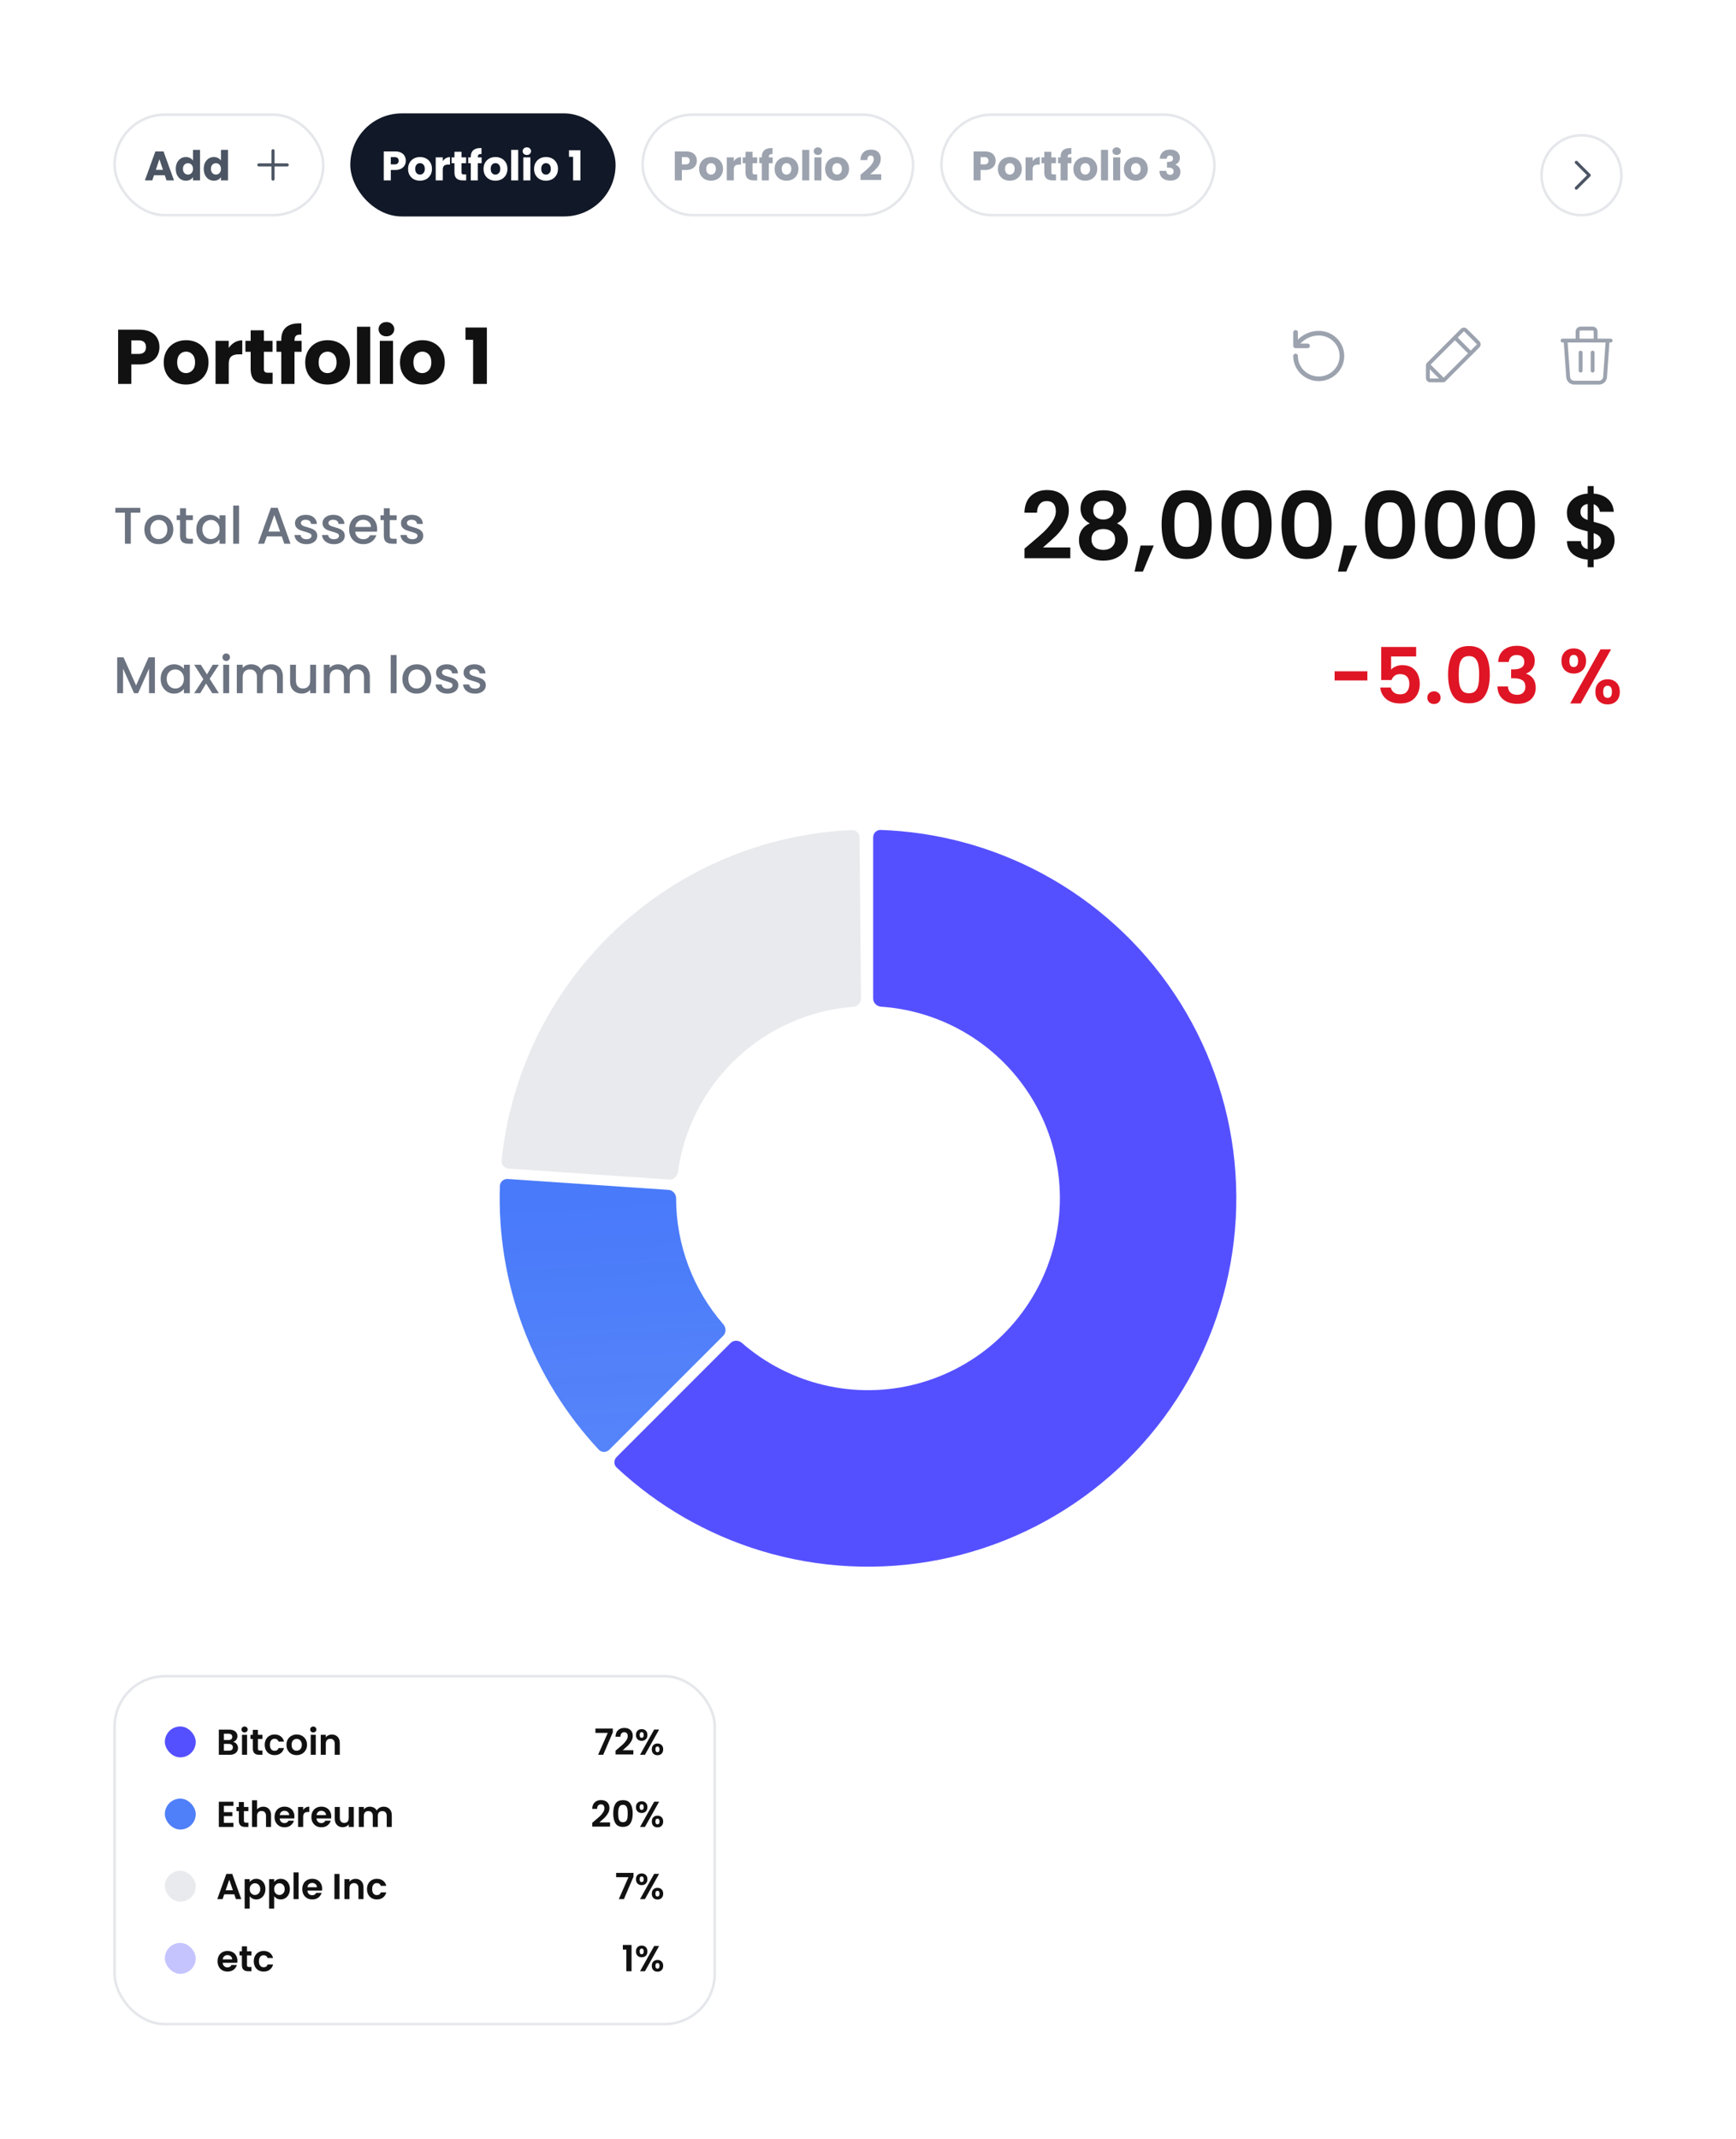 <svg width="674" height="830" viewBox="0 0 674 830" fill="none" xmlns="http://www.w3.org/2000/svg">
<g filter="url(#filter0_d_1630_43433)">
<rect x="12" y="12" width="650" height="806" rx="20" fill="white"/>
<rect x="44.5" y="44.5" width="81" height="39" rx="19.5" fill="white"/>
<path d="M63.984 68.016H59.792L59.12 70H56.256L60.32 58.768H63.488L67.552 70H64.656L63.984 68.016ZM63.28 65.904L61.888 61.792L60.512 65.904H63.28ZM68.245 65.52C68.245 64.603 68.415 63.797 68.757 63.104C69.109 62.411 69.584 61.877 70.181 61.504C70.778 61.131 71.445 60.944 72.181 60.944C72.767 60.944 73.301 61.067 73.781 61.312C74.272 61.557 74.656 61.888 74.933 62.304V58.16H77.669V70H74.933V68.72C74.677 69.147 74.309 69.488 73.829 69.744C73.359 70 72.81 70.128 72.181 70.128C71.445 70.128 70.778 69.941 70.181 69.568C69.584 69.184 69.109 68.645 68.757 67.952C68.415 67.248 68.245 66.437 68.245 65.52ZM74.933 65.536C74.933 64.853 74.741 64.315 74.357 63.92C73.984 63.525 73.525 63.328 72.981 63.328C72.437 63.328 71.973 63.525 71.589 63.92C71.216 64.304 71.029 64.837 71.029 65.52C71.029 66.203 71.216 66.747 71.589 67.152C71.973 67.547 72.437 67.744 72.981 67.744C73.525 67.744 73.984 67.547 74.357 67.152C74.741 66.757 74.933 66.219 74.933 65.536ZM79.104 65.52C79.104 64.603 79.275 63.797 79.616 63.104C79.968 62.411 80.443 61.877 81.04 61.504C81.638 61.131 82.304 60.944 83.04 60.944C83.627 60.944 84.16 61.067 84.64 61.312C85.131 61.557 85.515 61.888 85.792 62.304V58.16H88.528V70H85.792V68.72C85.536 69.147 85.168 69.488 84.688 69.744C84.219 70 83.67 70.128 83.04 70.128C82.304 70.128 81.638 69.941 81.04 69.568C80.443 69.184 79.968 68.645 79.616 67.952C79.275 67.248 79.104 66.437 79.104 65.52ZM85.792 65.536C85.792 64.853 85.6 64.315 85.216 63.92C84.843 63.525 84.384 63.328 83.84 63.328C83.296 63.328 82.832 63.525 82.448 63.92C82.075 64.304 81.888 64.837 81.888 65.52C81.888 66.203 82.075 66.747 82.448 67.152C82.832 67.547 83.296 67.744 83.84 67.744C84.384 67.744 84.843 67.547 85.216 67.152C85.6 66.757 85.792 66.219 85.792 65.536Z" fill="#4B5563"/>
<path d="M100.5 64H111.5" stroke="#4B5563" stroke-width="1.2" stroke-linecap="round" stroke-linejoin="round"/>
<path d="M106 58.5V69.5" stroke="#4B5563" stroke-width="1.2" stroke-linecap="round" stroke-linejoin="round"/>
<rect x="44.5" y="44.5" width="81" height="39" rx="19.5" stroke="#E5E7EB"/>
<rect x="136" y="44" width="103" height="40" rx="20" fill="#111827"/>
<path d="M157.552 62.384C157.552 63.035 157.403 63.632 157.104 64.176C156.805 64.709 156.347 65.141 155.728 65.472C155.109 65.803 154.341 65.968 153.424 65.968H151.728V70H148.992V58.768H153.424C154.32 58.768 155.077 58.923 155.696 59.232C156.315 59.541 156.779 59.968 157.088 60.512C157.397 61.056 157.552 61.68 157.552 62.384ZM153.216 63.792C153.739 63.792 154.128 63.669 154.384 63.424C154.64 63.179 154.768 62.832 154.768 62.384C154.768 61.936 154.64 61.589 154.384 61.344C154.128 61.099 153.739 60.976 153.216 60.976H151.728V63.792H153.216ZM163.04 70.128C162.166 70.128 161.376 69.941 160.672 69.568C159.979 69.195 159.43 68.661 159.024 67.968C158.63 67.275 158.432 66.464 158.432 65.536C158.432 64.619 158.635 63.813 159.04 63.12C159.446 62.416 160 61.877 160.704 61.504C161.408 61.131 162.198 60.944 163.072 60.944C163.947 60.944 164.736 61.131 165.44 61.504C166.144 61.877 166.699 62.416 167.104 63.12C167.51 63.813 167.712 64.619 167.712 65.536C167.712 66.453 167.504 67.264 167.088 67.968C166.683 68.661 166.123 69.195 165.408 69.568C164.704 69.941 163.915 70.128 163.04 70.128ZM163.04 67.76C163.563 67.76 164.006 67.568 164.368 67.184C164.742 66.8 164.928 66.251 164.928 65.536C164.928 64.821 164.747 64.272 164.384 63.888C164.032 63.504 163.595 63.312 163.072 63.312C162.539 63.312 162.096 63.504 161.744 63.888C161.392 64.261 161.216 64.811 161.216 65.536C161.216 66.251 161.387 66.8 161.728 67.184C162.08 67.568 162.518 67.76 163.04 67.76ZM171.9 62.56C172.22 62.069 172.62 61.685 173.1 61.408C173.58 61.12 174.113 60.976 174.7 60.976V63.872H173.948C173.265 63.872 172.753 64.021 172.412 64.32C172.071 64.608 171.9 65.12 171.9 65.856V70H169.164V61.072H171.9V62.56ZM180.984 67.68V70H179.592C178.6 70 177.826 69.76 177.272 69.28C176.717 68.789 176.44 67.995 176.44 66.896V63.344H175.352V61.072H176.44V58.896H179.176V61.072H180.968V63.344H179.176V66.928C179.176 67.195 179.24 67.387 179.368 67.504C179.496 67.621 179.709 67.68 180.008 67.68H180.984ZM186.988 63.344H185.516V70H182.78V63.344H181.788V61.072H182.78V60.816C182.78 59.717 183.094 58.885 183.724 58.32C184.353 57.744 185.276 57.456 186.492 57.456C186.694 57.456 186.844 57.461 186.94 57.472V59.792C186.417 59.76 186.049 59.835 185.836 60.016C185.622 60.197 185.516 60.523 185.516 60.992V61.072H186.988V63.344ZM192.337 70.128C191.463 70.128 190.673 69.941 189.969 69.568C189.276 69.195 188.727 68.661 188.321 67.968C187.927 67.275 187.729 66.464 187.729 65.536C187.729 64.619 187.932 63.813 188.337 63.12C188.743 62.416 189.297 61.877 190.001 61.504C190.705 61.131 191.495 60.944 192.369 60.944C193.244 60.944 194.033 61.131 194.737 61.504C195.441 61.877 195.996 62.416 196.401 63.12C196.807 63.813 197.009 64.619 197.009 65.536C197.009 66.453 196.801 67.264 196.385 67.968C195.98 68.661 195.42 69.195 194.705 69.568C194.001 69.941 193.212 70.128 192.337 70.128ZM192.337 67.76C192.86 67.76 193.303 67.568 193.665 67.184C194.039 66.8 194.225 66.251 194.225 65.536C194.225 64.821 194.044 64.272 193.681 63.888C193.329 63.504 192.892 63.312 192.369 63.312C191.836 63.312 191.393 63.504 191.041 63.888C190.689 64.261 190.513 64.811 190.513 65.536C190.513 66.251 190.684 66.8 191.025 67.184C191.377 67.568 191.815 67.76 192.337 67.76ZM201.197 58.16V70H198.461V58.16H201.197ZM204.556 60.144C204.076 60.144 203.681 60.005 203.372 59.728C203.073 59.44 202.924 59.088 202.924 58.672C202.924 58.245 203.073 57.893 203.372 57.616C203.681 57.328 204.076 57.184 204.556 57.184C205.025 57.184 205.409 57.328 205.708 57.616C206.017 57.893 206.172 58.245 206.172 58.672C206.172 59.088 206.017 59.44 205.708 59.728C205.409 60.005 205.025 60.144 204.556 60.144ZM205.916 61.072V70H203.18V61.072H205.916ZM211.962 70.128C211.088 70.128 210.298 69.941 209.594 69.568C208.901 69.195 208.352 68.661 207.946 67.968C207.552 67.275 207.354 66.464 207.354 65.536C207.354 64.619 207.557 63.813 207.962 63.12C208.368 62.416 208.922 61.877 209.626 61.504C210.33 61.131 211.12 60.944 211.994 60.944C212.869 60.944 213.658 61.131 214.362 61.504C215.066 61.877 215.621 62.416 216.026 63.12C216.432 63.813 216.634 64.619 216.634 65.536C216.634 66.453 216.426 67.264 216.01 67.968C215.605 68.661 215.045 69.195 214.33 69.568C213.626 69.941 212.837 70.128 211.962 70.128ZM211.962 67.76C212.485 67.76 212.928 67.568 213.29 67.184C213.664 66.8 213.85 66.251 213.85 65.536C213.85 64.821 213.669 64.272 213.306 63.888C212.954 63.504 212.517 63.312 211.994 63.312C211.461 63.312 211.018 63.504 210.666 63.888C210.314 64.261 210.138 64.811 210.138 65.536C210.138 66.251 210.309 66.8 210.65 67.184C211.002 67.568 211.44 67.76 211.962 67.76ZM220.916 60.864V58.32H225.348V70H222.5V60.864H220.916Z" fill="white"/>
<rect x="249.5" y="44.5" width="105" height="39" rx="19.5" fill="white"/>
<path d="M270.552 62.384C270.552 63.035 270.403 63.632 270.104 64.176C269.805 64.709 269.347 65.141 268.728 65.472C268.109 65.803 267.341 65.968 266.424 65.968H264.728V70H261.992V58.768H266.424C267.32 58.768 268.077 58.923 268.696 59.232C269.315 59.541 269.779 59.968 270.088 60.512C270.397 61.056 270.552 61.68 270.552 62.384ZM266.216 63.792C266.739 63.792 267.128 63.669 267.384 63.424C267.64 63.179 267.768 62.832 267.768 62.384C267.768 61.936 267.64 61.589 267.384 61.344C267.128 61.099 266.739 60.976 266.216 60.976H264.728V63.792H266.216ZM276.04 70.128C275.166 70.128 274.376 69.941 273.672 69.568C272.979 69.195 272.43 68.661 272.024 67.968C271.63 67.275 271.432 66.464 271.432 65.536C271.432 64.619 271.635 63.813 272.04 63.12C272.446 62.416 273 61.877 273.704 61.504C274.408 61.131 275.198 60.944 276.072 60.944C276.947 60.944 277.736 61.131 278.44 61.504C279.144 61.877 279.699 62.416 280.104 63.12C280.51 63.813 280.712 64.619 280.712 65.536C280.712 66.453 280.504 67.264 280.088 67.968C279.683 68.661 279.123 69.195 278.408 69.568C277.704 69.941 276.915 70.128 276.04 70.128ZM276.04 67.76C276.563 67.76 277.006 67.568 277.368 67.184C277.742 66.8 277.928 66.251 277.928 65.536C277.928 64.821 277.747 64.272 277.384 63.888C277.032 63.504 276.595 63.312 276.072 63.312C275.539 63.312 275.096 63.504 274.744 63.888C274.392 64.261 274.216 64.811 274.216 65.536C274.216 66.251 274.387 66.8 274.728 67.184C275.08 67.568 275.518 67.76 276.04 67.76ZM284.9 62.56C285.22 62.069 285.62 61.685 286.1 61.408C286.58 61.12 287.113 60.976 287.7 60.976V63.872H286.948C286.265 63.872 285.753 64.021 285.412 64.32C285.071 64.608 284.9 65.12 284.9 65.856V70H282.164V61.072H284.9V62.56ZM293.984 67.68V70H292.592C291.6 70 290.826 69.76 290.272 69.28C289.717 68.789 289.44 67.995 289.44 66.896V63.344H288.352V61.072H289.44V58.896H292.176V61.072H293.968V63.344H292.176V66.928C292.176 67.195 292.24 67.387 292.368 67.504C292.496 67.621 292.709 67.68 293.008 67.68H293.984ZM299.988 63.344H298.516V70H295.78V63.344H294.788V61.072H295.78V60.816C295.78 59.717 296.094 58.885 296.724 58.32C297.353 57.744 298.276 57.456 299.492 57.456C299.694 57.456 299.844 57.461 299.94 57.472V59.792C299.417 59.76 299.049 59.835 298.836 60.016C298.622 60.197 298.516 60.523 298.516 60.992V61.072H299.988V63.344ZM305.337 70.128C304.463 70.128 303.673 69.941 302.969 69.568C302.276 69.195 301.727 68.661 301.321 67.968C300.927 67.275 300.729 66.464 300.729 65.536C300.729 64.619 300.932 63.813 301.337 63.12C301.743 62.416 302.297 61.877 303.001 61.504C303.705 61.131 304.495 60.944 305.369 60.944C306.244 60.944 307.033 61.131 307.737 61.504C308.441 61.877 308.996 62.416 309.401 63.12C309.807 63.813 310.009 64.619 310.009 65.536C310.009 66.453 309.801 67.264 309.385 67.968C308.98 68.661 308.42 69.195 307.705 69.568C307.001 69.941 306.212 70.128 305.337 70.128ZM305.337 67.76C305.86 67.76 306.303 67.568 306.665 67.184C307.039 66.8 307.225 66.251 307.225 65.536C307.225 64.821 307.044 64.272 306.681 63.888C306.329 63.504 305.892 63.312 305.369 63.312C304.836 63.312 304.393 63.504 304.041 63.888C303.689 64.261 303.513 64.811 303.513 65.536C303.513 66.251 303.684 66.8 304.025 67.184C304.377 67.568 304.815 67.76 305.337 67.76ZM314.197 58.16V70H311.461V58.16H314.197ZM317.556 60.144C317.076 60.144 316.681 60.005 316.372 59.728C316.073 59.44 315.924 59.088 315.924 58.672C315.924 58.245 316.073 57.893 316.372 57.616C316.681 57.328 317.076 57.184 317.556 57.184C318.025 57.184 318.409 57.328 318.708 57.616C319.017 57.893 319.172 58.245 319.172 58.672C319.172 59.088 319.017 59.44 318.708 59.728C318.409 60.005 318.025 60.144 317.556 60.144ZM318.916 61.072V70H316.18V61.072H318.916ZM324.962 70.128C324.088 70.128 323.298 69.941 322.594 69.568C321.901 69.195 321.352 68.661 320.946 67.968C320.552 67.275 320.354 66.464 320.354 65.536C320.354 64.619 320.557 63.813 320.962 63.12C321.368 62.416 321.922 61.877 322.626 61.504C323.33 61.131 324.12 60.944 324.994 60.944C325.869 60.944 326.658 61.131 327.362 61.504C328.066 61.877 328.621 62.416 329.026 63.12C329.432 63.813 329.634 64.619 329.634 65.536C329.634 66.453 329.426 67.264 329.01 67.968C328.605 68.661 328.045 69.195 327.33 69.568C326.626 69.941 325.837 70.128 324.962 70.128ZM324.962 67.76C325.485 67.76 325.928 67.568 326.29 67.184C326.664 66.8 326.85 66.251 326.85 65.536C326.85 64.821 326.669 64.272 326.306 63.888C325.954 63.504 325.517 63.312 324.994 63.312C324.461 63.312 324.018 63.504 323.666 63.888C323.314 64.261 323.138 64.811 323.138 65.536C323.138 66.251 323.309 66.8 323.65 67.184C324.002 67.568 324.44 67.76 324.962 67.76ZM334.108 67.808C334.471 67.52 334.636 67.387 334.604 67.408C335.65 66.544 336.471 65.835 337.068 65.28C337.676 64.725 338.188 64.144 338.604 63.536C339.02 62.928 339.228 62.336 339.228 61.76C339.228 61.323 339.127 60.981 338.924 60.736C338.722 60.491 338.418 60.368 338.012 60.368C337.607 60.368 337.287 60.523 337.052 60.832C336.828 61.131 336.716 61.557 336.716 62.112H334.076C334.098 61.205 334.29 60.448 334.652 59.84C335.026 59.232 335.511 58.784 336.108 58.496C336.716 58.208 337.388 58.064 338.124 58.064C339.394 58.064 340.348 58.389 340.988 59.04C341.639 59.691 341.964 60.539 341.964 61.584C341.964 62.725 341.575 63.787 340.796 64.768C340.018 65.739 339.026 66.688 337.82 67.616H342.14V69.84H334.108V67.808Z" fill="#9CA3AF"/>
<rect x="249.5" y="44.5" width="105" height="39" rx="19.5" stroke="#E5E7EB"/>
<rect x="365.5" y="44.5" width="106" height="39" rx="19.5" fill="white"/>
<path d="M386.552 62.384C386.552 63.035 386.403 63.632 386.104 64.176C385.805 64.709 385.347 65.141 384.728 65.472C384.109 65.803 383.341 65.968 382.424 65.968H380.728V70H377.992V58.768H382.424C383.32 58.768 384.077 58.923 384.696 59.232C385.315 59.541 385.779 59.968 386.088 60.512C386.397 61.056 386.552 61.68 386.552 62.384ZM382.216 63.792C382.739 63.792 383.128 63.669 383.384 63.424C383.64 63.179 383.768 62.832 383.768 62.384C383.768 61.936 383.64 61.589 383.384 61.344C383.128 61.099 382.739 60.976 382.216 60.976H380.728V63.792H382.216ZM392.04 70.128C391.166 70.128 390.376 69.941 389.672 69.568C388.979 69.195 388.43 68.661 388.024 67.968C387.63 67.275 387.432 66.464 387.432 65.536C387.432 64.619 387.635 63.813 388.04 63.12C388.446 62.416 389 61.877 389.704 61.504C390.408 61.131 391.198 60.944 392.072 60.944C392.947 60.944 393.736 61.131 394.44 61.504C395.144 61.877 395.699 62.416 396.104 63.12C396.51 63.813 396.712 64.619 396.712 65.536C396.712 66.453 396.504 67.264 396.088 67.968C395.683 68.661 395.123 69.195 394.408 69.568C393.704 69.941 392.915 70.128 392.04 70.128ZM392.04 67.76C392.563 67.76 393.006 67.568 393.368 67.184C393.742 66.8 393.928 66.251 393.928 65.536C393.928 64.821 393.747 64.272 393.384 63.888C393.032 63.504 392.595 63.312 392.072 63.312C391.539 63.312 391.096 63.504 390.744 63.888C390.392 64.261 390.216 64.811 390.216 65.536C390.216 66.251 390.387 66.8 390.728 67.184C391.08 67.568 391.518 67.76 392.04 67.76ZM400.9 62.56C401.22 62.069 401.62 61.685 402.1 61.408C402.58 61.12 403.113 60.976 403.7 60.976V63.872H402.948C402.265 63.872 401.753 64.021 401.412 64.32C401.071 64.608 400.9 65.12 400.9 65.856V70H398.164V61.072H400.9V62.56ZM409.984 67.68V70H408.592C407.6 70 406.826 69.76 406.272 69.28C405.717 68.789 405.44 67.995 405.44 66.896V63.344H404.352V61.072H405.44V58.896H408.176V61.072H409.968V63.344H408.176V66.928C408.176 67.195 408.24 67.387 408.368 67.504C408.496 67.621 408.709 67.68 409.008 67.68H409.984ZM415.988 63.344H414.516V70H411.78V63.344H410.788V61.072H411.78V60.816C411.78 59.717 412.094 58.885 412.724 58.32C413.353 57.744 414.276 57.456 415.492 57.456C415.694 57.456 415.844 57.461 415.94 57.472V59.792C415.417 59.76 415.049 59.835 414.836 60.016C414.622 60.197 414.516 60.523 414.516 60.992V61.072H415.988V63.344ZM421.337 70.128C420.463 70.128 419.673 69.941 418.969 69.568C418.276 69.195 417.727 68.661 417.321 67.968C416.927 67.275 416.729 66.464 416.729 65.536C416.729 64.619 416.932 63.813 417.337 63.12C417.743 62.416 418.297 61.877 419.001 61.504C419.705 61.131 420.495 60.944 421.369 60.944C422.244 60.944 423.033 61.131 423.737 61.504C424.441 61.877 424.996 62.416 425.401 63.12C425.807 63.813 426.009 64.619 426.009 65.536C426.009 66.453 425.801 67.264 425.385 67.968C424.98 68.661 424.42 69.195 423.705 69.568C423.001 69.941 422.212 70.128 421.337 70.128ZM421.337 67.76C421.86 67.76 422.303 67.568 422.665 67.184C423.039 66.8 423.225 66.251 423.225 65.536C423.225 64.821 423.044 64.272 422.681 63.888C422.329 63.504 421.892 63.312 421.369 63.312C420.836 63.312 420.393 63.504 420.041 63.888C419.689 64.261 419.513 64.811 419.513 65.536C419.513 66.251 419.684 66.8 420.025 67.184C420.377 67.568 420.815 67.76 421.337 67.76ZM430.197 58.16V70H427.461V58.16H430.197ZM433.556 60.144C433.076 60.144 432.681 60.005 432.372 59.728C432.073 59.44 431.924 59.088 431.924 58.672C431.924 58.245 432.073 57.893 432.372 57.616C432.681 57.328 433.076 57.184 433.556 57.184C434.025 57.184 434.409 57.328 434.708 57.616C435.017 57.893 435.172 58.245 435.172 58.672C435.172 59.088 435.017 59.44 434.708 59.728C434.409 60.005 434.025 60.144 433.556 60.144ZM434.916 61.072V70H432.18V61.072H434.916ZM440.962 70.128C440.088 70.128 439.298 69.941 438.594 69.568C437.901 69.195 437.352 68.661 436.946 67.968C436.552 67.275 436.354 66.464 436.354 65.536C436.354 64.619 436.557 63.813 436.962 63.12C437.368 62.416 437.922 61.877 438.626 61.504C439.33 61.131 440.12 60.944 440.994 60.944C441.869 60.944 442.658 61.131 443.362 61.504C444.066 61.877 444.621 62.416 445.026 63.12C445.432 63.813 445.634 64.619 445.634 65.536C445.634 66.453 445.426 67.264 445.01 67.968C444.605 68.661 444.045 69.195 443.33 69.568C442.626 69.941 441.837 70.128 440.962 70.128ZM440.962 67.76C441.485 67.76 441.928 67.568 442.29 67.184C442.664 66.8 442.85 66.251 442.85 65.536C442.85 64.821 442.669 64.272 442.306 63.888C441.954 63.504 441.517 63.312 440.994 63.312C440.461 63.312 440.018 63.504 439.666 63.888C439.314 64.261 439.138 64.811 439.138 65.536C439.138 66.251 439.309 66.8 439.65 67.184C440.002 67.568 440.44 67.76 440.962 67.76ZM450.3 61.616C450.343 60.475 450.716 59.595 451.42 58.976C452.124 58.357 453.079 58.048 454.284 58.048C455.084 58.048 455.767 58.187 456.332 58.464C456.908 58.741 457.34 59.12 457.628 59.6C457.927 60.08 458.076 60.619 458.076 61.216C458.076 61.92 457.9 62.496 457.548 62.944C457.196 63.381 456.786 63.68 456.316 63.84V63.904C456.924 64.107 457.404 64.443 457.756 64.912C458.108 65.381 458.284 65.984 458.284 66.72C458.284 67.381 458.13 67.968 457.82 68.48C457.522 68.981 457.079 69.376 456.492 69.664C455.916 69.952 455.228 70.096 454.428 70.096C453.148 70.096 452.124 69.781 451.356 69.152C450.599 68.523 450.199 67.573 450.156 66.304H452.812C452.823 66.773 452.956 67.147 453.212 67.424C453.468 67.691 453.842 67.824 454.332 67.824C454.748 67.824 455.068 67.707 455.292 67.472C455.527 67.227 455.644 66.907 455.644 66.512C455.644 66 455.479 65.632 455.148 65.408C454.828 65.173 454.311 65.056 453.596 65.056H453.084V62.832H453.596C454.14 62.832 454.578 62.741 454.908 62.56C455.25 62.368 455.42 62.032 455.42 61.552C455.42 61.168 455.314 60.869 455.1 60.656C454.887 60.443 454.594 60.336 454.22 60.336C453.815 60.336 453.511 60.459 453.308 60.704C453.116 60.949 453.004 61.253 452.972 61.616H450.3Z" fill="#9CA3AF"/>
<rect x="365.5" y="44.5" width="106" height="39" rx="19.5" stroke="#E5E7EB"/>
<rect x="64" y="670" width="12" height="12" rx="6" fill="#5550FF"/>
<path d="M90.51 675.988C91.061 676.091 91.513 676.366 91.868 676.814C92.223 677.262 92.4 677.775 92.4 678.354C92.4 678.877 92.269 679.339 92.008 679.74C91.756 680.132 91.387 680.44 90.902 680.664C90.417 680.888 89.843 681 89.18 681H84.966V671.228H88.998C89.661 671.228 90.23 671.335 90.706 671.55C91.191 671.765 91.555 672.063 91.798 672.446C92.05 672.829 92.176 673.263 92.176 673.748C92.176 674.317 92.022 674.793 91.714 675.176C91.415 675.559 91.014 675.829 90.51 675.988ZM86.926 675.26H88.718C89.185 675.26 89.544 675.157 89.796 674.952C90.048 674.737 90.174 674.434 90.174 674.042C90.174 673.65 90.048 673.347 89.796 673.132C89.544 672.917 89.185 672.81 88.718 672.81H86.926V675.26ZM88.9 679.404C89.376 679.404 89.745 679.292 90.006 679.068C90.277 678.844 90.412 678.527 90.412 678.116C90.412 677.696 90.272 677.369 89.992 677.136C89.712 676.893 89.334 676.772 88.858 676.772H86.926V679.404H88.9ZM94.956 672.32C94.611 672.32 94.321 672.213 94.088 671.998C93.864 671.774 93.752 671.499 93.752 671.172C93.752 670.845 93.864 670.575 94.088 670.36C94.321 670.136 94.611 670.024 94.956 670.024C95.301 670.024 95.586 670.136 95.81 670.36C96.043 670.575 96.16 670.845 96.16 671.172C96.16 671.499 96.043 671.774 95.81 671.998C95.586 672.213 95.301 672.32 94.956 672.32ZM95.922 673.244V681H93.962V673.244H95.922ZM100.141 674.854V678.606C100.141 678.867 100.201 679.059 100.323 679.18C100.453 679.292 100.668 679.348 100.967 679.348H101.877V681H100.645C98.993 681 98.167 680.197 98.167 678.592V674.854H97.243V673.244H98.167V671.326H100.141V673.244H101.877V674.854H100.141ZM102.782 677.122C102.782 676.319 102.946 675.619 103.272 675.022C103.599 674.415 104.052 673.949 104.63 673.622C105.209 673.286 105.872 673.118 106.618 673.118C107.58 673.118 108.373 673.361 108.998 673.846C109.633 674.322 110.058 674.994 110.272 675.862H108.158C108.046 675.526 107.855 675.265 107.584 675.078C107.323 674.882 106.996 674.784 106.604 674.784C106.044 674.784 105.601 674.989 105.274 675.4C104.948 675.801 104.784 676.375 104.784 677.122C104.784 677.859 104.948 678.433 105.274 678.844C105.601 679.245 106.044 679.446 106.604 679.446C107.398 679.446 107.916 679.091 108.158 678.382H110.272C110.058 679.222 109.633 679.889 108.998 680.384C108.364 680.879 107.57 681.126 106.618 681.126C105.872 681.126 105.209 680.963 104.63 680.636C104.052 680.3 103.599 679.833 103.272 679.236C102.946 678.629 102.782 677.925 102.782 677.122ZM115.152 681.126C114.406 681.126 113.734 680.963 113.136 680.636C112.539 680.3 112.068 679.829 111.722 679.222C111.386 678.615 111.218 677.915 111.218 677.122C111.218 676.329 111.391 675.629 111.736 675.022C112.091 674.415 112.572 673.949 113.178 673.622C113.785 673.286 114.462 673.118 115.208 673.118C115.955 673.118 116.632 673.286 117.238 673.622C117.845 673.949 118.321 674.415 118.666 675.022C119.021 675.629 119.198 676.329 119.198 677.122C119.198 677.915 119.016 678.615 118.652 679.222C118.298 679.829 117.812 680.3 117.196 680.636C116.59 680.963 115.908 681.126 115.152 681.126ZM115.152 679.418C115.507 679.418 115.838 679.334 116.146 679.166C116.464 678.989 116.716 678.727 116.902 678.382C117.089 678.037 117.182 677.617 117.182 677.122C117.182 676.385 116.986 675.82 116.594 675.428C116.212 675.027 115.74 674.826 115.18 674.826C114.62 674.826 114.149 675.027 113.766 675.428C113.393 675.82 113.206 676.385 113.206 677.122C113.206 677.859 113.388 678.429 113.752 678.83C114.126 679.222 114.592 679.418 115.152 679.418ZM121.63 672.32C121.285 672.32 120.995 672.213 120.762 671.998C120.538 671.774 120.426 671.499 120.426 671.172C120.426 670.845 120.538 670.575 120.762 670.36C120.995 670.136 121.285 670.024 121.63 670.024C121.975 670.024 122.26 670.136 122.484 670.36C122.717 670.575 122.834 670.845 122.834 671.172C122.834 671.499 122.717 671.774 122.484 671.998C122.26 672.213 121.975 672.32 121.63 672.32ZM122.596 673.244V681H120.636V673.244H122.596ZM128.83 673.132C129.754 673.132 130.501 673.426 131.07 674.014C131.64 674.593 131.924 675.405 131.924 676.45V681H129.964V676.716C129.964 676.1 129.81 675.629 129.502 675.302C129.194 674.966 128.774 674.798 128.242 674.798C127.701 674.798 127.272 674.966 126.954 675.302C126.646 675.629 126.492 676.1 126.492 676.716V681H124.532V673.244H126.492V674.21C126.754 673.874 127.085 673.613 127.486 673.426C127.897 673.23 128.345 673.132 128.83 673.132Z" fill="#111111"/>
<path d="M237.922 672.278L234.198 681H232.21L235.962 672.502H231.174V670.822H237.922V672.278ZM239.712 678.788C240.608 678.041 241.322 677.421 241.854 676.926C242.386 676.422 242.829 675.899 243.184 675.358C243.538 674.817 243.716 674.285 243.716 673.762C243.716 673.286 243.604 672.913 243.38 672.642C243.156 672.371 242.81 672.236 242.344 672.236C241.877 672.236 241.518 672.395 241.266 672.712C241.014 673.02 240.883 673.445 240.874 673.986H238.97C239.007 672.866 239.338 672.017 239.964 671.438C240.598 670.859 241.401 670.57 242.372 670.57C243.436 670.57 244.252 670.855 244.822 671.424C245.391 671.984 245.676 672.726 245.676 673.65C245.676 674.378 245.48 675.073 245.088 675.736C244.696 676.399 244.248 676.977 243.744 677.472C243.24 677.957 242.582 678.545 241.77 679.236H245.9V680.86H238.984V679.404L239.712 678.788ZM246.911 673.3C246.911 672.591 247.116 672.035 247.527 671.634C247.947 671.233 248.483 671.032 249.137 671.032C249.79 671.032 250.322 671.233 250.733 671.634C251.153 672.035 251.363 672.591 251.363 673.3C251.363 674.019 251.153 674.579 250.733 674.98C250.322 675.381 249.79 675.582 249.137 675.582C248.483 675.582 247.947 675.381 247.527 674.98C247.116 674.579 246.911 674.019 246.911 673.3ZM255.899 671.2L250.397 681H248.493L253.981 671.2H255.899ZM249.123 672.208C248.609 672.208 248.353 672.572 248.353 673.3C248.353 674.037 248.609 674.406 249.123 674.406C249.375 674.406 249.571 674.317 249.711 674.14C249.851 673.953 249.921 673.673 249.921 673.3C249.921 672.572 249.655 672.208 249.123 672.208ZM253.057 678.886C253.057 678.167 253.262 677.612 253.673 677.22C254.093 676.819 254.629 676.618 255.283 676.618C255.936 676.618 256.463 676.819 256.865 677.22C257.275 677.612 257.481 678.167 257.481 678.886C257.481 679.605 257.275 680.165 256.865 680.566C256.463 680.967 255.936 681.168 255.283 681.168C254.62 681.168 254.083 680.967 253.673 680.566C253.262 680.165 253.057 679.605 253.057 678.886ZM255.269 677.794C254.737 677.794 254.471 678.158 254.471 678.886C254.471 679.623 254.737 679.992 255.269 679.992C255.791 679.992 256.053 679.623 256.053 678.886C256.053 678.158 255.791 677.794 255.269 677.794Z" fill="#111111"/>
<rect x="64" y="698" width="12" height="12" rx="6" fill="#4F7FF9"/>
<path d="M86.926 700.81V703.26H90.216V704.814H86.926V707.404H90.636V709H84.966V699.214H90.636V700.81H86.926ZM94.699 702.854V706.606C94.699 706.867 94.76 707.059 94.881 707.18C95.012 707.292 95.227 707.348 95.525 707.348H96.435V709H95.203C93.551 709 92.725 708.197 92.725 706.592V702.854H91.801V701.244H92.725V699.326H94.699V701.244H96.435V702.854H94.699ZM102.213 701.132C102.801 701.132 103.324 701.263 103.781 701.524C104.238 701.776 104.593 702.154 104.845 702.658C105.106 703.153 105.237 703.75 105.237 704.45V709H103.277V704.716C103.277 704.1 103.123 703.629 102.815 703.302C102.507 702.966 102.087 702.798 101.555 702.798C101.014 702.798 100.584 702.966 100.267 703.302C99.959 703.629 99.805 704.1 99.805 704.716V709H97.845V698.64H99.805V702.21C100.057 701.874 100.393 701.613 100.813 701.426C101.233 701.23 101.7 701.132 102.213 701.132ZM114.311 704.954C114.311 705.234 114.292 705.486 114.255 705.71H108.585C108.631 706.27 108.827 706.709 109.173 707.026C109.518 707.343 109.943 707.502 110.447 707.502C111.175 707.502 111.693 707.189 112.001 706.564H114.115C113.891 707.311 113.461 707.927 112.827 708.412C112.192 708.888 111.413 709.126 110.489 709.126C109.742 709.126 109.07 708.963 108.473 708.636C107.885 708.3 107.423 707.829 107.087 707.222C106.76 706.615 106.597 705.915 106.597 705.122C106.597 704.319 106.76 703.615 107.087 703.008C107.413 702.401 107.871 701.935 108.459 701.608C109.047 701.281 109.723 701.118 110.489 701.118C111.226 701.118 111.884 701.277 112.463 701.594C113.051 701.911 113.503 702.364 113.821 702.952C114.147 703.531 114.311 704.198 114.311 704.954ZM112.281 704.394C112.271 703.89 112.089 703.489 111.735 703.19C111.38 702.882 110.946 702.728 110.433 702.728C109.947 702.728 109.537 702.877 109.201 703.176C108.874 703.465 108.673 703.871 108.599 704.394H112.281ZM117.701 702.448C117.953 702.037 118.28 701.715 118.681 701.482C119.092 701.249 119.559 701.132 120.081 701.132V703.19H119.563C118.947 703.19 118.481 703.335 118.163 703.624C117.855 703.913 117.701 704.417 117.701 705.136V709H115.741V701.244H117.701V702.448ZM128.612 704.954C128.612 705.234 128.593 705.486 128.556 705.71H122.886C122.932 706.27 123.128 706.709 123.474 707.026C123.819 707.343 124.244 707.502 124.748 707.502C125.476 707.502 125.994 707.189 126.302 706.564H128.416C128.192 707.311 127.762 707.927 127.128 708.412C126.493 708.888 125.714 709.126 124.79 709.126C124.043 709.126 123.371 708.963 122.774 708.636C122.186 708.3 121.724 707.829 121.388 707.222C121.061 706.615 120.898 705.915 120.898 705.122C120.898 704.319 121.061 703.615 121.388 703.008C121.714 702.401 122.172 701.935 122.76 701.608C123.348 701.281 124.024 701.118 124.79 701.118C125.527 701.118 126.185 701.277 126.764 701.594C127.352 701.911 127.804 702.364 128.122 702.952C128.448 703.531 128.612 704.198 128.612 704.954ZM126.582 704.394C126.572 703.89 126.39 703.489 126.036 703.19C125.681 702.882 125.247 702.728 124.734 702.728C124.248 702.728 123.838 702.877 123.502 703.176C123.175 703.465 122.974 703.871 122.9 704.394H126.582ZM137.364 701.244V709H135.39V708.02C135.138 708.356 134.807 708.622 134.396 708.818C133.995 709.005 133.556 709.098 133.08 709.098C132.474 709.098 131.937 708.972 131.47 708.72C131.004 708.459 130.635 708.081 130.364 707.586C130.103 707.082 129.972 706.485 129.972 705.794V701.244H131.932V705.514C131.932 706.13 132.086 706.606 132.394 706.942C132.702 707.269 133.122 707.432 133.654 707.432C134.196 707.432 134.62 707.269 134.928 706.942C135.236 706.606 135.39 706.13 135.39 705.514V701.244H137.364ZM148.93 701.132C149.882 701.132 150.647 701.426 151.226 702.014C151.814 702.593 152.108 703.405 152.108 704.45V709H150.148V704.716C150.148 704.109 149.994 703.647 149.686 703.33C149.378 703.003 148.958 702.84 148.426 702.84C147.894 702.84 147.469 703.003 147.152 703.33C146.844 703.647 146.69 704.109 146.69 704.716V709H144.73V704.716C144.73 704.109 144.576 703.647 144.268 703.33C143.96 703.003 143.54 702.84 143.008 702.84C142.467 702.84 142.037 703.003 141.72 703.33C141.412 703.647 141.258 704.109 141.258 704.716V709H139.298V701.244H141.258V702.182C141.51 701.855 141.832 701.599 142.224 701.412C142.625 701.225 143.064 701.132 143.54 701.132C144.147 701.132 144.688 701.263 145.164 701.524C145.64 701.776 146.009 702.14 146.27 702.616C146.522 702.168 146.886 701.809 147.362 701.538C147.847 701.267 148.37 701.132 148.93 701.132Z" fill="#111111"/>
<path d="M230.661 706.788C231.557 706.041 232.271 705.421 232.803 704.926C233.335 704.422 233.778 703.899 234.133 703.358C234.487 702.817 234.665 702.285 234.665 701.762C234.665 701.286 234.553 700.913 234.329 700.642C234.105 700.371 233.759 700.236 233.293 700.236C232.826 700.236 232.467 700.395 232.215 700.712C231.963 701.02 231.832 701.445 231.823 701.986H229.919C229.956 700.866 230.287 700.017 230.913 699.438C231.547 698.859 232.35 698.57 233.321 698.57C234.385 698.57 235.201 698.855 235.771 699.424C236.34 699.984 236.625 700.726 236.625 701.65C236.625 702.378 236.429 703.073 236.037 703.736C235.645 704.399 235.197 704.977 234.693 705.472C234.189 705.957 233.531 706.545 232.719 707.236H236.849V708.86H229.933V707.404L230.661 706.788ZM238.084 703.764C238.084 702.149 238.373 700.885 238.952 699.97C239.54 699.055 240.51 698.598 241.864 698.598C243.217 698.598 244.183 699.055 244.762 699.97C245.35 700.885 245.644 702.149 245.644 703.764C245.644 705.388 245.35 706.662 244.762 707.586C244.183 708.51 243.217 708.972 241.864 708.972C240.51 708.972 239.54 708.51 238.952 707.586C238.373 706.662 238.084 705.388 238.084 703.764ZM243.712 703.764C243.712 703.073 243.665 702.495 243.572 702.028C243.488 701.552 243.31 701.165 243.04 700.866C242.778 700.567 242.386 700.418 241.864 700.418C241.341 700.418 240.944 700.567 240.674 700.866C240.412 701.165 240.235 701.552 240.142 702.028C240.058 702.495 240.016 703.073 240.016 703.764C240.016 704.473 240.058 705.071 240.142 705.556C240.226 706.032 240.403 706.419 240.674 706.718C240.944 707.007 241.341 707.152 241.864 707.152C242.386 707.152 242.783 707.007 243.054 706.718C243.324 706.419 243.502 706.032 243.586 705.556C243.67 705.071 243.712 704.473 243.712 703.764ZM246.911 701.3C246.911 700.591 247.116 700.035 247.527 699.634C247.947 699.233 248.483 699.032 249.137 699.032C249.79 699.032 250.322 699.233 250.733 699.634C251.153 700.035 251.363 700.591 251.363 701.3C251.363 702.019 251.153 702.579 250.733 702.98C250.322 703.381 249.79 703.582 249.137 703.582C248.483 703.582 247.947 703.381 247.527 702.98C247.116 702.579 246.911 702.019 246.911 701.3ZM255.899 699.2L250.397 709H248.493L253.981 699.2H255.899ZM249.123 700.208C248.609 700.208 248.353 700.572 248.353 701.3C248.353 702.037 248.609 702.406 249.123 702.406C249.375 702.406 249.571 702.317 249.711 702.14C249.851 701.953 249.921 701.673 249.921 701.3C249.921 700.572 249.655 700.208 249.123 700.208ZM253.057 706.886C253.057 706.167 253.262 705.612 253.673 705.22C254.093 704.819 254.629 704.618 255.283 704.618C255.936 704.618 256.463 704.819 256.865 705.22C257.275 705.612 257.481 706.167 257.481 706.886C257.481 707.605 257.275 708.165 256.865 708.566C256.463 708.967 255.936 709.168 255.283 709.168C254.62 709.168 254.083 708.967 253.673 708.566C253.262 708.165 253.057 707.605 253.057 706.886ZM255.269 705.794C254.737 705.794 254.471 706.158 254.471 706.886C254.471 707.623 254.737 707.992 255.269 707.992C255.791 707.992 256.053 707.623 256.053 706.886C256.053 706.158 255.791 705.794 255.269 705.794Z" fill="#111111"/>
<rect x="64" y="726" width="12" height="12" rx="6" fill="#E8EAED"/>
<path d="M90.958 735.138H87.066L86.422 737H84.364L87.878 727.214H90.16L93.674 737H91.602L90.958 735.138ZM90.426 733.57L89.012 729.482L87.598 733.57H90.426ZM96.948 730.364C97.2 730.009 97.545 729.715 97.984 729.482C98.431 729.239 98.94 729.118 99.51 729.118C100.172 729.118 100.769 729.281 101.301 729.608C101.843 729.935 102.267 730.401 102.575 731.008C102.893 731.605 103.051 732.301 103.051 733.094C103.051 733.887 102.893 734.592 102.575 735.208C102.267 735.815 101.843 736.286 101.301 736.622C100.769 736.958 100.172 737.126 99.51 737.126C98.94 737.126 98.436 737.009 97.998 736.776C97.568 736.543 97.218 736.249 96.948 735.894V740.696H94.987V729.244H96.948V730.364ZM101.049 733.094C101.049 732.627 100.951 732.226 100.755 731.89C100.569 731.545 100.317 731.283 99.999 731.106C99.692 730.929 99.356 730.84 98.992 730.84C98.637 730.84 98.301 730.933 97.984 731.12C97.675 731.297 97.424 731.559 97.228 731.904C97.041 732.249 96.948 732.655 96.948 733.122C96.948 733.589 97.041 733.995 97.228 734.34C97.424 734.685 97.675 734.951 97.984 735.138C98.301 735.315 98.637 735.404 98.992 735.404C99.356 735.404 99.692 735.311 99.999 735.124C100.317 734.937 100.569 734.671 100.755 734.326C100.951 733.981 101.049 733.57 101.049 733.094ZM106.436 730.364C106.688 730.009 107.033 729.715 107.472 729.482C107.92 729.239 108.428 729.118 108.998 729.118C109.66 729.118 110.258 729.281 110.79 729.608C111.331 729.935 111.756 730.401 112.064 731.008C112.381 731.605 112.54 732.301 112.54 733.094C112.54 733.887 112.381 734.592 112.064 735.208C111.756 735.815 111.331 736.286 110.79 736.622C110.258 736.958 109.66 737.126 108.998 737.126C108.428 737.126 107.924 737.009 107.486 736.776C107.056 736.543 106.706 736.249 106.436 735.894V740.696H104.476V729.244H106.436V730.364ZM110.538 733.094C110.538 732.627 110.44 732.226 110.244 731.89C110.057 731.545 109.805 731.283 109.488 731.106C109.18 730.929 108.844 730.84 108.48 730.84C108.125 730.84 107.789 730.933 107.472 731.12C107.164 731.297 106.912 731.559 106.716 731.904C106.529 732.249 106.436 732.655 106.436 733.122C106.436 733.589 106.529 733.995 106.716 734.34C106.912 734.685 107.164 734.951 107.472 735.138C107.789 735.315 108.125 735.404 108.48 735.404C108.844 735.404 109.18 735.311 109.488 735.124C109.805 734.937 110.057 734.671 110.244 734.326C110.44 733.981 110.538 733.57 110.538 733.094ZM115.924 726.64V737H113.964V726.64H115.924ZM125.071 732.954C125.071 733.234 125.052 733.486 125.015 733.71H119.345C119.391 734.27 119.587 734.709 119.933 735.026C120.278 735.343 120.703 735.502 121.207 735.502C121.935 735.502 122.453 735.189 122.761 734.564H124.875C124.651 735.311 124.221 735.927 123.587 736.412C122.952 736.888 122.173 737.126 121.249 737.126C120.502 737.126 119.83 736.963 119.233 736.636C118.645 736.3 118.183 735.829 117.847 735.222C117.52 734.615 117.357 733.915 117.357 733.122C117.357 732.319 117.52 731.615 117.847 731.008C118.173 730.401 118.631 729.935 119.219 729.608C119.807 729.281 120.483 729.118 121.249 729.118C121.986 729.118 122.644 729.277 123.223 729.594C123.811 729.911 124.263 730.364 124.581 730.952C124.907 731.531 125.071 732.198 125.071 732.954ZM123.041 732.394C123.031 731.89 122.849 731.489 122.495 731.19C122.14 730.882 121.706 730.728 121.193 730.728C120.707 730.728 120.297 730.877 119.961 731.176C119.634 731.465 119.433 731.871 119.359 732.394H123.041ZM131.797 727.228V737H129.837V727.228H131.797ZM138.032 729.132C138.956 729.132 139.702 729.426 140.272 730.014C140.841 730.593 141.126 731.405 141.126 732.45V737H139.166V732.716C139.166 732.1 139.012 731.629 138.704 731.302C138.396 730.966 137.976 730.798 137.444 730.798C136.902 730.798 136.473 730.966 136.156 731.302C135.848 731.629 135.694 732.1 135.694 732.716V737H133.734V729.244H135.694V730.21C135.955 729.874 136.286 729.613 136.688 729.426C137.098 729.23 137.546 729.132 138.032 729.132ZM142.485 733.122C142.485 732.319 142.649 731.619 142.975 731.022C143.302 730.415 143.755 729.949 144.333 729.622C144.912 729.286 145.575 729.118 146.321 729.118C147.283 729.118 148.076 729.361 148.701 729.846C149.336 730.322 149.761 730.994 149.975 731.862H147.861C147.749 731.526 147.558 731.265 147.287 731.078C147.026 730.882 146.699 730.784 146.307 730.784C145.747 730.784 145.304 730.989 144.977 731.4C144.651 731.801 144.487 732.375 144.487 733.122C144.487 733.859 144.651 734.433 144.977 734.844C145.304 735.245 145.747 735.446 146.307 735.446C147.101 735.446 147.619 735.091 147.861 734.382H149.975C149.761 735.222 149.336 735.889 148.701 736.384C148.067 736.879 147.273 737.126 146.321 737.126C145.575 737.126 144.912 736.963 144.333 736.636C143.755 736.3 143.302 735.833 142.975 735.236C142.649 734.629 142.485 733.925 142.485 733.122Z" fill="#111111"/>
<path d="M245.961 728.278L242.237 737H240.249L244.001 728.502H239.213V726.822H245.961V728.278ZM246.911 729.3C246.911 728.591 247.116 728.035 247.527 727.634C247.947 727.233 248.483 727.032 249.137 727.032C249.79 727.032 250.322 727.233 250.733 727.634C251.153 728.035 251.363 728.591 251.363 729.3C251.363 730.019 251.153 730.579 250.733 730.98C250.322 731.381 249.79 731.582 249.137 731.582C248.483 731.582 247.947 731.381 247.527 730.98C247.116 730.579 246.911 730.019 246.911 729.3ZM255.899 727.2L250.397 737H248.493L253.981 727.2H255.899ZM249.123 728.208C248.609 728.208 248.353 728.572 248.353 729.3C248.353 730.037 248.609 730.406 249.123 730.406C249.375 730.406 249.571 730.317 249.711 730.14C249.851 729.953 249.921 729.673 249.921 729.3C249.921 728.572 249.655 728.208 249.123 728.208ZM253.057 734.886C253.057 734.167 253.262 733.612 253.673 733.22C254.093 732.819 254.629 732.618 255.283 732.618C255.936 732.618 256.463 732.819 256.865 733.22C257.275 733.612 257.481 734.167 257.481 734.886C257.481 735.605 257.275 736.165 256.865 736.566C256.463 736.967 255.936 737.168 255.283 737.168C254.62 737.168 254.083 736.967 253.673 736.566C253.262 736.165 253.057 735.605 253.057 734.886ZM255.269 733.794C254.737 733.794 254.471 734.158 254.471 734.886C254.471 735.623 254.737 735.992 255.269 735.992C255.791 735.992 256.053 735.623 256.053 734.886C256.053 734.158 255.791 733.794 255.269 733.794Z" fill="#111111"/>
<rect x="64" y="754" width="12" height="12" rx="6" fill="#C5C4FF"/>
<path d="M92.176 760.954C92.176 761.234 92.157 761.486 92.12 761.71H86.45C86.497 762.27 86.693 762.709 87.038 763.026C87.383 763.343 87.808 763.502 88.312 763.502C89.04 763.502 89.558 763.189 89.866 762.564H91.98C91.756 763.311 91.327 763.927 90.692 764.412C90.057 764.888 89.278 765.126 88.354 765.126C87.607 765.126 86.935 764.963 86.338 764.636C85.75 764.3 85.288 763.829 84.952 763.222C84.625 762.615 84.462 761.915 84.462 761.122C84.462 760.319 84.625 759.615 84.952 759.008C85.279 758.401 85.736 757.935 86.324 757.608C86.912 757.281 87.589 757.118 88.354 757.118C89.091 757.118 89.749 757.277 90.328 757.594C90.916 757.911 91.369 758.364 91.686 758.952C92.013 759.531 92.176 760.198 92.176 760.954ZM90.146 760.394C90.137 759.89 89.955 759.489 89.6 759.19C89.245 758.882 88.811 758.728 88.298 758.728C87.813 758.728 87.402 758.877 87.066 759.176C86.739 759.465 86.539 759.871 86.464 760.394H90.146ZM95.889 758.854V762.606C95.889 762.867 95.949 763.059 96.071 763.18C96.201 763.292 96.416 763.348 96.715 763.348H97.625V765H96.393C94.741 765 93.915 764.197 93.915 762.592V758.854H92.991V757.244H93.915V755.326H95.889V757.244H97.625V758.854H95.889ZM98.53 761.122C98.53 760.319 98.694 759.619 99.02 759.022C99.347 758.415 99.8 757.949 100.378 757.622C100.957 757.286 101.62 757.118 102.366 757.118C103.328 757.118 104.121 757.361 104.746 757.846C105.381 758.322 105.806 758.994 106.02 759.862H103.906C103.794 759.526 103.603 759.265 103.332 759.078C103.071 758.882 102.744 758.784 102.352 758.784C101.792 758.784 101.349 758.989 101.022 759.4C100.696 759.801 100.532 760.375 100.532 761.122C100.532 761.859 100.696 762.433 101.022 762.844C101.349 763.245 101.792 763.446 102.352 763.446C103.146 763.446 103.664 763.091 103.906 762.382H106.02C105.806 763.222 105.381 763.889 104.746 764.384C104.112 764.879 103.318 765.126 102.366 765.126C101.62 765.126 100.957 764.963 100.378 764.636C99.8 764.3 99.347 763.833 99.02 763.236C98.694 762.629 98.53 761.925 98.53 761.122Z" fill="#111111"/>
<path d="M241.824 756.6V754.794H245.198V765H243.182V756.6H241.824ZM246.911 757.3C246.911 756.591 247.116 756.035 247.527 755.634C247.947 755.233 248.483 755.032 249.137 755.032C249.79 755.032 250.322 755.233 250.733 755.634C251.153 756.035 251.363 756.591 251.363 757.3C251.363 758.019 251.153 758.579 250.733 758.98C250.322 759.381 249.79 759.582 249.137 759.582C248.483 759.582 247.947 759.381 247.527 758.98C247.116 758.579 246.911 758.019 246.911 757.3ZM255.899 755.2L250.397 765H248.493L253.981 755.2H255.899ZM249.123 756.208C248.609 756.208 248.353 756.572 248.353 757.3C248.353 758.037 248.609 758.406 249.123 758.406C249.375 758.406 249.571 758.317 249.711 758.14C249.851 757.953 249.921 757.673 249.921 757.3C249.921 756.572 249.655 756.208 249.123 756.208ZM253.057 762.886C253.057 762.167 253.262 761.612 253.673 761.22C254.093 760.819 254.629 760.618 255.283 760.618C255.936 760.618 256.463 760.819 256.865 761.22C257.275 761.612 257.481 762.167 257.481 762.886C257.481 763.605 257.275 764.165 256.865 764.566C256.463 764.967 255.936 765.168 255.283 765.168C254.62 765.168 254.083 764.967 253.673 764.566C253.262 764.165 253.057 763.605 253.057 762.886ZM255.269 761.794C254.737 761.794 254.471 762.158 254.471 762.886C254.471 763.623 254.737 763.992 255.269 763.992C255.791 763.992 256.053 763.623 256.053 762.886C256.053 762.158 255.791 761.794 255.269 761.794Z" fill="#111111"/>
<rect x="44.5" y="650.5" width="233" height="135" rx="19.5" stroke="#E5E7EB"/>
<path d="M54.48 197.1V198.96H50.78V211H48.5V198.96H44.78V197.1H54.48ZM61.569 211.18C60.529 211.18 59.589 210.947 58.749 210.48C57.909 210 57.249 209.333 56.769 208.48C56.289 207.613 56.049 206.613 56.049 205.48C56.049 204.36 56.296 203.367 56.789 202.5C57.282 201.633 57.956 200.967 58.809 200.5C59.662 200.033 60.616 199.8 61.669 199.8C62.722 199.8 63.676 200.033 64.529 200.5C65.382 200.967 66.056 201.633 66.549 202.5C67.042 203.367 67.289 204.36 67.289 205.48C67.289 206.6 67.036 207.593 66.529 208.46C66.022 209.327 65.329 210 64.449 210.48C63.582 210.947 62.622 211.18 61.569 211.18ZM61.569 209.2C62.156 209.2 62.702 209.06 63.209 208.78C63.729 208.5 64.149 208.08 64.469 207.52C64.789 206.96 64.949 206.28 64.949 205.48C64.949 204.68 64.796 204.007 64.489 203.46C64.182 202.9 63.776 202.48 63.269 202.2C62.762 201.92 62.216 201.78 61.629 201.78C61.042 201.78 60.496 201.92 59.989 202.2C59.496 202.48 59.102 202.9 58.809 203.46C58.516 204.007 58.369 204.68 58.369 205.48C58.369 206.667 58.669 207.587 59.269 208.24C59.882 208.88 60.649 209.2 61.569 209.2ZM72.203 201.84V207.94C72.203 208.353 72.296 208.653 72.483 208.84C72.683 209.013 73.016 209.1 73.483 209.1H74.883V211H73.083C72.056 211 71.27 210.76 70.723 210.28C70.176 209.8 69.903 209.02 69.903 207.94V201.84H68.603V199.98H69.903V197.24H72.203V199.98H74.883V201.84H72.203ZM76.224 205.44C76.224 204.333 76.451 203.353 76.904 202.5C77.371 201.647 77.998 200.987 78.784 200.52C79.584 200.04 80.464 199.8 81.424 199.8C82.291 199.8 83.044 199.973 83.684 200.32C84.338 200.653 84.858 201.073 85.244 201.58V199.98H87.544V211H85.244V209.36C84.858 209.88 84.331 210.313 83.664 210.66C82.998 211.007 82.238 211.18 81.384 211.18C80.438 211.18 79.571 210.94 78.784 210.46C77.998 209.967 77.371 209.287 76.904 208.42C76.451 207.54 76.224 206.547 76.224 205.44ZM85.244 205.48C85.244 204.72 85.084 204.06 84.764 203.5C84.458 202.94 84.051 202.513 83.544 202.22C83.038 201.927 82.491 201.78 81.904 201.78C81.318 201.78 80.771 201.927 80.264 202.22C79.758 202.5 79.344 202.92 79.024 203.48C78.718 204.027 78.564 204.68 78.564 205.44C78.564 206.2 78.718 206.867 79.024 207.44C79.344 208.013 79.758 208.453 80.264 208.76C80.784 209.053 81.331 209.2 81.904 209.2C82.491 209.2 83.038 209.053 83.544 208.76C84.051 208.467 84.458 208.04 84.764 207.48C85.084 206.907 85.244 206.24 85.244 205.48ZM92.819 196.2V211H90.539V196.2H92.819ZM109.388 208.16H103.568L102.568 211H100.188L105.168 197.08H107.808L112.788 211H110.388L109.388 208.16ZM108.748 206.3L106.488 199.84L104.208 206.3H108.748ZM118.953 211.18C118.086 211.18 117.306 211.027 116.613 210.72C115.933 210.4 115.393 209.973 114.993 209.44C114.593 208.893 114.38 208.287 114.353 207.62H116.713C116.753 208.087 116.973 208.48 117.373 208.8C117.786 209.107 118.3 209.26 118.913 209.26C119.553 209.26 120.046 209.14 120.393 208.9C120.753 208.647 120.933 208.327 120.933 207.94C120.933 207.527 120.733 207.22 120.333 207.02C119.946 206.82 119.326 206.6 118.473 206.36C117.646 206.133 116.973 205.913 116.453 205.7C115.933 205.487 115.48 205.16 115.093 204.72C114.72 204.28 114.533 203.7 114.533 202.98C114.533 202.393 114.706 201.86 115.053 201.38C115.4 200.887 115.893 200.5 116.533 200.22C117.186 199.94 117.933 199.8 118.773 199.8C120.026 199.8 121.033 200.12 121.793 200.76C122.566 201.387 122.98 202.247 123.033 203.34H120.753C120.713 202.847 120.513 202.453 120.153 202.16C119.793 201.867 119.306 201.72 118.693 201.72C118.093 201.72 117.633 201.833 117.313 202.06C116.993 202.287 116.833 202.587 116.833 202.96C116.833 203.253 116.94 203.5 117.153 203.7C117.366 203.9 117.626 204.06 117.933 204.18C118.24 204.287 118.693 204.427 119.293 204.6C120.093 204.813 120.746 205.033 121.253 205.26C121.773 205.473 122.22 205.793 122.593 206.22C122.966 206.647 123.16 207.213 123.173 207.92C123.173 208.547 123 209.107 122.653 209.6C122.306 210.093 121.813 210.48 121.173 210.76C120.546 211.04 119.806 211.18 118.953 211.18ZM129.637 211.18C128.77 211.18 127.99 211.027 127.297 210.72C126.617 210.4 126.077 209.973 125.677 209.44C125.277 208.893 125.063 208.287 125.037 207.62H127.397C127.437 208.087 127.657 208.48 128.057 208.8C128.47 209.107 128.983 209.26 129.597 209.26C130.237 209.26 130.73 209.14 131.077 208.9C131.437 208.647 131.617 208.327 131.617 207.94C131.617 207.527 131.417 207.22 131.017 207.02C130.63 206.82 130.01 206.6 129.157 206.36C128.33 206.133 127.657 205.913 127.137 205.7C126.617 205.487 126.163 205.16 125.777 204.72C125.403 204.28 125.217 203.7 125.217 202.98C125.217 202.393 125.39 201.86 125.737 201.38C126.083 200.887 126.577 200.5 127.217 200.22C127.87 199.94 128.617 199.8 129.457 199.8C130.71 199.8 131.717 200.12 132.477 200.76C133.25 201.387 133.663 202.247 133.717 203.34H131.437C131.397 202.847 131.197 202.453 130.837 202.16C130.477 201.867 129.99 201.72 129.377 201.72C128.777 201.72 128.317 201.833 127.997 202.06C127.677 202.287 127.517 202.587 127.517 202.96C127.517 203.253 127.623 203.5 127.837 203.7C128.05 203.9 128.31 204.06 128.617 204.18C128.923 204.287 129.377 204.427 129.977 204.6C130.777 204.813 131.43 205.033 131.937 205.26C132.457 205.473 132.903 205.793 133.277 206.22C133.65 206.647 133.843 207.213 133.857 207.92C133.857 208.547 133.683 209.107 133.337 209.6C132.99 210.093 132.497 210.48 131.857 210.76C131.23 211.04 130.49 211.18 129.637 211.18ZM146.42 205.22C146.42 205.633 146.394 206.007 146.34 206.34H137.92C137.987 207.22 138.314 207.927 138.9 208.46C139.487 208.993 140.207 209.26 141.06 209.26C142.287 209.26 143.154 208.747 143.66 207.72H146.12C145.787 208.733 145.18 209.567 144.3 210.22C143.434 210.86 142.354 211.18 141.06 211.18C140.007 211.18 139.06 210.947 138.22 210.48C137.394 210 136.74 209.333 136.26 208.48C135.794 207.613 135.56 206.613 135.56 205.48C135.56 204.347 135.787 203.353 136.24 202.5C136.707 201.633 137.354 200.967 138.18 200.5C139.02 200.033 139.98 199.8 141.06 199.8C142.1 199.8 143.027 200.027 143.84 200.48C144.654 200.933 145.287 201.573 145.74 202.4C146.194 203.213 146.42 204.153 146.42 205.22ZM144.04 204.5C144.027 203.66 143.727 202.987 143.14 202.48C142.554 201.973 141.827 201.72 140.96 201.72C140.174 201.72 139.5 201.973 138.94 202.48C138.38 202.973 138.047 203.647 137.94 204.5H144.04ZM151.324 201.84V207.94C151.324 208.353 151.417 208.653 151.604 208.84C151.804 209.013 152.137 209.1 152.604 209.1H154.004V211H152.204C151.177 211 150.391 210.76 149.844 210.28C149.297 209.8 149.024 209.02 149.024 207.94V201.84H147.724V199.98H149.024V197.24H151.324V199.98H154.004V201.84H151.324ZM160.105 211.18C159.239 211.18 158.459 211.027 157.765 210.72C157.085 210.4 156.545 209.973 156.145 209.44C155.745 208.893 155.532 208.287 155.505 207.62H157.865C157.905 208.087 158.125 208.48 158.525 208.8C158.939 209.107 159.452 209.26 160.065 209.26C160.705 209.26 161.199 209.14 161.545 208.9C161.905 208.647 162.085 208.327 162.085 207.94C162.085 207.527 161.885 207.22 161.485 207.02C161.099 206.82 160.479 206.6 159.625 206.36C158.799 206.133 158.125 205.913 157.605 205.7C157.085 205.487 156.632 205.16 156.245 204.72C155.872 204.28 155.685 203.7 155.685 202.98C155.685 202.393 155.859 201.86 156.205 201.38C156.552 200.887 157.045 200.5 157.685 200.22C158.339 199.94 159.085 199.8 159.925 199.8C161.179 199.8 162.185 200.12 162.945 200.76C163.719 201.387 164.132 202.247 164.185 203.34H161.905C161.865 202.847 161.665 202.453 161.305 202.16C160.945 201.867 160.459 201.72 159.845 201.72C159.245 201.72 158.785 201.833 158.465 202.06C158.145 202.287 157.985 202.587 157.985 202.96C157.985 203.253 158.092 203.5 158.305 203.7C158.519 203.9 158.779 204.06 159.085 204.18C159.392 204.287 159.845 204.427 160.445 204.6C161.245 204.813 161.899 205.033 162.405 205.26C162.925 205.473 163.372 205.793 163.745 206.22C164.119 206.647 164.312 207.213 164.325 207.92C164.325 208.547 164.152 209.107 163.805 209.6C163.459 210.093 162.965 210.48 162.325 210.76C161.699 211.04 160.959 211.18 160.105 211.18Z" fill="#6B7280"/>
<path d="M399.633 211.312C401.937 209.392 403.773 207.796 405.141 206.524C406.509 205.228 407.649 203.884 408.561 202.492C409.473 201.1 409.929 199.732 409.929 198.388C409.929 197.164 409.641 196.204 409.065 195.508C408.489 194.812 407.601 194.464 406.401 194.464C405.201 194.464 404.277 194.872 403.629 195.688C402.981 196.48 402.645 197.572 402.621 198.964H397.725C397.821 196.084 398.673 193.9 400.281 192.412C401.913 190.924 403.977 190.18 406.473 190.18C409.209 190.18 411.309 190.912 412.773 192.376C414.237 193.816 414.969 195.724 414.969 198.1C414.969 199.972 414.465 201.76 413.457 203.464C412.449 205.168 411.297 206.656 410.001 207.928C408.705 209.176 407.013 210.688 404.925 212.464H415.545V216.64H397.761V212.896L399.633 211.312ZM423.113 203.104C420.713 201.856 419.513 199.924 419.513 197.308C419.513 196.012 419.837 194.836 420.485 193.78C421.157 192.7 422.153 191.848 423.473 191.224C424.817 190.576 426.449 190.252 428.369 190.252C430.289 190.252 431.909 190.576 433.229 191.224C434.573 191.848 435.569 192.7 436.217 193.78C436.889 194.836 437.225 196.012 437.225 197.308C437.225 198.628 436.901 199.792 436.253 200.8C435.605 201.784 434.741 202.552 433.661 203.104C434.981 203.68 436.013 204.52 436.757 205.624C437.501 206.728 437.873 208.036 437.873 209.548C437.873 211.18 437.453 212.608 436.613 213.832C435.797 215.032 434.669 215.956 433.229 216.604C431.789 217.252 430.169 217.576 428.369 217.576C426.569 217.576 424.949 217.252 423.509 216.604C422.093 215.956 420.965 215.032 420.125 213.832C419.309 212.608 418.901 211.18 418.901 209.548C418.901 208.036 419.273 206.728 420.017 205.624C420.761 204.496 421.793 203.656 423.113 203.104ZM432.329 198.028C432.329 196.852 431.969 195.94 431.249 195.292C430.553 194.644 429.593 194.32 428.369 194.32C427.169 194.32 426.209 194.644 425.489 195.292C424.793 195.94 424.445 196.864 424.445 198.064C424.445 199.144 424.805 200.008 425.525 200.656C426.269 201.304 427.217 201.628 428.369 201.628C429.521 201.628 430.469 201.304 431.213 200.656C431.957 199.984 432.329 199.108 432.329 198.028ZM428.369 205.3C427.001 205.3 425.885 205.648 425.021 206.344C424.181 207.04 423.761 208.036 423.761 209.332C423.761 210.532 424.169 211.516 424.985 212.284C425.825 213.028 426.953 213.4 428.369 213.4C429.785 213.4 430.901 213.016 431.717 212.248C432.533 211.48 432.941 210.508 432.941 209.332C432.941 208.06 432.521 207.076 431.681 206.38C430.841 205.66 429.737 205.3 428.369 205.3ZM447.937 211.708L443.725 221.824H440.485L442.825 211.708H447.937ZM450.994 203.536C450.994 199.384 451.738 196.132 453.226 193.78C454.738 191.428 457.234 190.252 460.714 190.252C464.194 190.252 466.678 191.428 468.166 193.78C469.678 196.132 470.434 199.384 470.434 203.536C470.434 207.712 469.678 210.988 468.166 213.364C466.678 215.74 464.194 216.928 460.714 216.928C457.234 216.928 454.738 215.74 453.226 213.364C451.738 210.988 450.994 207.712 450.994 203.536ZM465.466 203.536C465.466 201.76 465.346 200.272 465.106 199.072C464.89 197.848 464.434 196.852 463.738 196.084C463.066 195.316 462.058 194.932 460.714 194.932C459.37 194.932 458.35 195.316 457.654 196.084C456.982 196.852 456.526 197.848 456.286 199.072C456.07 200.272 455.962 201.76 455.962 203.536C455.962 205.36 456.07 206.896 456.286 208.144C456.502 209.368 456.958 210.364 457.654 211.132C458.35 211.876 459.37 212.248 460.714 212.248C462.058 212.248 463.078 211.876 463.774 211.132C464.47 210.364 464.926 209.368 465.142 208.144C465.358 206.896 465.466 205.36 465.466 203.536ZM474.267 203.536C474.267 199.384 475.011 196.132 476.499 193.78C478.011 191.428 480.507 190.252 483.987 190.252C487.467 190.252 489.951 191.428 491.439 193.78C492.951 196.132 493.707 199.384 493.707 203.536C493.707 207.712 492.951 210.988 491.439 213.364C489.951 215.74 487.467 216.928 483.987 216.928C480.507 216.928 478.011 215.74 476.499 213.364C475.011 210.988 474.267 207.712 474.267 203.536ZM488.739 203.536C488.739 201.76 488.619 200.272 488.379 199.072C488.163 197.848 487.707 196.852 487.011 196.084C486.339 195.316 485.331 194.932 483.987 194.932C482.643 194.932 481.623 195.316 480.927 196.084C480.255 196.852 479.799 197.848 479.559 199.072C479.343 200.272 479.235 201.76 479.235 203.536C479.235 205.36 479.343 206.896 479.559 208.144C479.775 209.368 480.231 210.364 480.927 211.132C481.623 211.876 482.643 212.248 483.987 212.248C485.331 212.248 486.351 211.876 487.047 211.132C487.743 210.364 488.199 209.368 488.415 208.144C488.631 206.896 488.739 205.36 488.739 203.536ZM497.541 203.536C497.541 199.384 498.285 196.132 499.773 193.78C501.285 191.428 503.781 190.252 507.261 190.252C510.741 190.252 513.225 191.428 514.713 193.78C516.225 196.132 516.981 199.384 516.981 203.536C516.981 207.712 516.225 210.988 514.713 213.364C513.225 215.74 510.741 216.928 507.261 216.928C503.781 216.928 501.285 215.74 499.773 213.364C498.285 210.988 497.541 207.712 497.541 203.536ZM512.013 203.536C512.013 201.76 511.893 200.272 511.653 199.072C511.437 197.848 510.981 196.852 510.285 196.084C509.613 195.316 508.605 194.932 507.261 194.932C505.917 194.932 504.897 195.316 504.201 196.084C503.529 196.852 503.073 197.848 502.833 199.072C502.617 200.272 502.509 201.76 502.509 203.536C502.509 205.36 502.617 206.896 502.833 208.144C503.049 209.368 503.505 210.364 504.201 211.132C504.897 211.876 505.917 212.248 507.261 212.248C508.605 212.248 509.625 211.876 510.321 211.132C511.017 210.364 511.473 209.368 511.689 208.144C511.905 206.896 512.013 205.36 512.013 203.536ZM526.898 211.708L522.686 221.824H519.446L521.786 211.708H526.898ZM529.955 203.536C529.955 199.384 530.699 196.132 532.187 193.78C533.699 191.428 536.195 190.252 539.675 190.252C543.155 190.252 545.639 191.428 547.127 193.78C548.639 196.132 549.395 199.384 549.395 203.536C549.395 207.712 548.639 210.988 547.127 213.364C545.639 215.74 543.155 216.928 539.675 216.928C536.195 216.928 533.699 215.74 532.187 213.364C530.699 210.988 529.955 207.712 529.955 203.536ZM544.427 203.536C544.427 201.76 544.307 200.272 544.067 199.072C543.851 197.848 543.395 196.852 542.699 196.084C542.027 195.316 541.019 194.932 539.675 194.932C538.331 194.932 537.311 195.316 536.615 196.084C535.943 196.852 535.487 197.848 535.247 199.072C535.031 200.272 534.923 201.76 534.923 203.536C534.923 205.36 535.031 206.896 535.247 208.144C535.463 209.368 535.919 210.364 536.615 211.132C537.311 211.876 538.331 212.248 539.675 212.248C541.019 212.248 542.039 211.876 542.735 211.132C543.431 210.364 543.887 209.368 544.103 208.144C544.319 206.896 544.427 205.36 544.427 203.536ZM553.228 203.536C553.228 199.384 553.972 196.132 555.46 193.78C556.972 191.428 559.468 190.252 562.948 190.252C566.428 190.252 568.912 191.428 570.4 193.78C571.912 196.132 572.668 199.384 572.668 203.536C572.668 207.712 571.912 210.988 570.4 213.364C568.912 215.74 566.428 216.928 562.948 216.928C559.468 216.928 556.972 215.74 555.46 213.364C553.972 210.988 553.228 207.712 553.228 203.536ZM567.7 203.536C567.7 201.76 567.58 200.272 567.34 199.072C567.124 197.848 566.668 196.852 565.972 196.084C565.3 195.316 564.292 194.932 562.948 194.932C561.604 194.932 560.584 195.316 559.888 196.084C559.216 196.852 558.76 197.848 558.52 199.072C558.304 200.272 558.196 201.76 558.196 203.536C558.196 205.36 558.304 206.896 558.52 208.144C558.736 209.368 559.192 210.364 559.888 211.132C560.584 211.876 561.604 212.248 562.948 212.248C564.292 212.248 565.312 211.876 566.008 211.132C566.704 210.364 567.16 209.368 567.376 208.144C567.592 206.896 567.7 205.36 567.7 203.536ZM576.502 203.536C576.502 199.384 577.246 196.132 578.734 193.78C580.246 191.428 582.742 190.252 586.222 190.252C589.702 190.252 592.186 191.428 593.674 193.78C595.186 196.132 595.942 199.384 595.942 203.536C595.942 207.712 595.186 210.988 593.674 213.364C592.186 215.74 589.702 216.928 586.222 216.928C582.742 216.928 580.246 215.74 578.734 213.364C577.246 210.988 576.502 207.712 576.502 203.536ZM590.974 203.536C590.974 201.76 590.854 200.272 590.614 199.072C590.398 197.848 589.942 196.852 589.246 196.084C588.574 195.316 587.566 194.932 586.222 194.932C584.878 194.932 583.858 195.316 583.162 196.084C582.49 196.852 582.034 197.848 581.794 199.072C581.578 200.272 581.47 201.76 581.47 203.536C581.47 205.36 581.578 206.896 581.794 208.144C582.01 209.368 582.466 210.364 583.162 211.132C583.858 211.876 584.878 212.248 586.222 212.248C587.566 212.248 588.586 211.876 589.282 211.132C589.978 210.364 590.434 209.368 590.65 208.144C590.866 206.896 590.974 205.36 590.974 203.536ZM626.857 209.764C626.857 211.012 626.533 212.188 625.885 213.292C625.261 214.372 624.325 215.272 623.077 215.992C621.853 216.688 620.401 217.096 618.721 217.216V220.132H616.417V217.18C614.017 216.964 612.085 216.244 610.621 215.02C609.157 213.772 608.401 212.092 608.353 209.98H613.753C613.897 211.708 614.785 212.752 616.417 213.112V206.236C614.689 205.804 613.297 205.372 612.241 204.94C611.185 204.508 610.273 203.812 609.505 202.852C608.737 201.892 608.353 200.584 608.353 198.928C608.353 196.84 609.097 195.136 610.585 193.816C612.097 192.496 614.041 191.74 616.417 191.548V188.632H618.721V191.548C621.025 191.74 622.861 192.436 624.229 193.636C625.621 194.836 626.401 196.492 626.569 198.604H621.133C621.061 197.908 620.809 197.308 620.377 196.804C619.969 196.276 619.417 195.904 618.721 195.688V202.492C620.521 202.948 621.937 203.392 622.969 203.824C624.025 204.232 624.937 204.916 625.705 205.876C626.473 206.812 626.857 208.108 626.857 209.764ZM613.609 198.676C613.609 199.468 613.849 200.116 614.329 200.62C614.809 201.1 615.505 201.496 616.417 201.808V195.58C615.553 195.7 614.869 196.024 614.365 196.552C613.861 197.08 613.609 197.788 613.609 198.676ZM618.721 213.184C619.633 213.016 620.341 212.644 620.845 212.068C621.373 211.492 621.637 210.796 621.637 209.98C621.637 209.188 621.385 208.552 620.881 208.072C620.377 207.592 619.657 207.196 618.721 206.884V213.184Z" fill="#111111"/>
<path d="M60.14 255.1V269H57.86V259.48L53.62 269H52.04L47.78 259.48V269H45.5V255.1H47.96L52.84 266L57.7 255.1H60.14ZM62.377 263.44C62.377 262.333 62.603 261.353 63.057 260.5C63.523 259.647 64.15 258.987 64.937 258.52C65.737 258.04 66.617 257.8 67.577 257.8C68.443 257.8 69.197 257.973 69.837 258.32C70.49 258.653 71.01 259.073 71.397 259.58V257.98H73.697V269H71.397V267.36C71.01 267.88 70.483 268.313 69.817 268.66C69.15 269.007 68.39 269.18 67.537 269.18C66.59 269.18 65.723 268.94 64.937 268.46C64.15 267.967 63.523 267.287 63.057 266.42C62.603 265.54 62.377 264.547 62.377 263.44ZM71.397 263.48C71.397 262.72 71.237 262.06 70.917 261.5C70.61 260.94 70.203 260.513 69.697 260.22C69.19 259.927 68.643 259.78 68.057 259.78C67.47 259.78 66.923 259.927 66.417 260.22C65.91 260.5 65.497 260.92 65.177 261.48C64.87 262.027 64.717 262.68 64.717 263.44C64.717 264.2 64.87 264.867 65.177 265.44C65.497 266.013 65.91 266.453 66.417 266.76C66.937 267.053 67.483 267.2 68.057 267.2C68.643 267.2 69.19 267.053 69.697 266.76C70.203 266.467 70.61 266.04 70.917 265.48C71.237 264.907 71.397 264.24 71.397 263.48ZM81.411 263.42L84.971 269H82.391L80.011 265.26L77.771 269H75.391L78.951 263.58L75.391 257.98H77.971L80.351 261.72L82.591 257.98H84.971L81.411 263.42ZM87.832 256.52C87.418 256.52 87.072 256.38 86.792 256.1C86.512 255.82 86.372 255.473 86.372 255.06C86.372 254.647 86.512 254.3 86.792 254.02C87.072 253.74 87.418 253.6 87.832 253.6C88.232 253.6 88.572 253.74 88.852 254.02C89.132 254.3 89.272 254.647 89.272 255.06C89.272 255.473 89.132 255.82 88.852 256.1C88.572 256.38 88.232 256.52 87.832 256.52ZM88.952 257.98V269H86.672V257.98H88.952ZM105.285 257.8C106.152 257.8 106.925 257.98 107.605 258.34C108.299 258.7 108.839 259.233 109.225 259.94C109.625 260.647 109.825 261.5 109.825 262.5V269H107.565V262.84C107.565 261.853 107.319 261.1 106.825 260.58C106.332 260.047 105.659 259.78 104.805 259.78C103.952 259.78 103.272 260.047 102.765 260.58C102.272 261.1 102.025 261.853 102.025 262.84V269H99.765V262.84C99.765 261.853 99.519 261.1 99.025 260.58C98.532 260.047 97.859 259.78 97.005 259.78C96.152 259.78 95.472 260.047 94.965 260.58C94.472 261.1 94.225 261.853 94.225 262.84V269H91.945V257.98H94.225V259.24C94.599 258.787 95.072 258.433 95.645 258.18C96.219 257.927 96.832 257.8 97.485 257.8C98.365 257.8 99.152 257.987 99.845 258.36C100.539 258.733 101.072 259.273 101.445 259.98C101.779 259.313 102.299 258.787 103.005 258.4C103.712 258 104.472 257.8 105.285 257.8ZM122.707 257.98V269H120.427V267.7C120.067 268.153 119.593 268.513 119.007 268.78C118.433 269.033 117.82 269.16 117.167 269.16C116.3 269.16 115.52 268.98 114.827 268.62C114.147 268.26 113.607 267.727 113.207 267.02C112.82 266.313 112.627 265.46 112.627 264.46V257.98H114.887V264.12C114.887 265.107 115.133 265.867 115.627 266.4C116.12 266.92 116.793 267.18 117.647 267.18C118.5 267.18 119.173 266.92 119.667 266.4C120.173 265.867 120.427 265.107 120.427 264.12V257.98H122.707ZM139.055 257.8C139.922 257.8 140.695 257.98 141.375 258.34C142.068 258.7 142.608 259.233 142.995 259.94C143.395 260.647 143.595 261.5 143.595 262.5V269H141.335V262.84C141.335 261.853 141.088 261.1 140.595 260.58C140.102 260.047 139.428 259.78 138.575 259.78C137.722 259.78 137.042 260.047 136.535 260.58C136.042 261.1 135.795 261.853 135.795 262.84V269H133.535V262.84C133.535 261.853 133.288 261.1 132.795 260.58C132.302 260.047 131.628 259.78 130.775 259.78C129.922 259.78 129.242 260.047 128.735 260.58C128.242 261.1 127.995 261.853 127.995 262.84V269H125.715V257.98H127.995V259.24C128.368 258.787 128.842 258.433 129.415 258.18C129.988 257.927 130.602 257.8 131.255 257.8C132.135 257.8 132.922 257.987 133.615 258.36C134.308 258.733 134.842 259.273 135.215 259.98C135.548 259.313 136.068 258.787 136.775 258.4C137.482 258 138.242 257.8 139.055 257.8ZM153.971 254.2V269H151.691V254.2H153.971ZM161.745 269.18C160.705 269.18 159.765 268.947 158.925 268.48C158.085 268 157.425 267.333 156.945 266.48C156.465 265.613 156.225 264.613 156.225 263.48C156.225 262.36 156.472 261.367 156.965 260.5C157.458 259.633 158.132 258.967 158.985 258.5C159.838 258.033 160.792 257.8 161.845 257.8C162.898 257.8 163.852 258.033 164.705 258.5C165.558 258.967 166.232 259.633 166.725 260.5C167.218 261.367 167.465 262.36 167.465 263.48C167.465 264.6 167.212 265.593 166.705 266.46C166.198 267.327 165.505 268 164.625 268.48C163.758 268.947 162.798 269.18 161.745 269.18ZM161.745 267.2C162.332 267.2 162.878 267.06 163.385 266.78C163.905 266.5 164.325 266.08 164.645 265.52C164.965 264.96 165.125 264.28 165.125 263.48C165.125 262.68 164.972 262.007 164.665 261.46C164.358 260.9 163.952 260.48 163.445 260.2C162.938 259.92 162.392 259.78 161.805 259.78C161.218 259.78 160.672 259.92 160.165 260.2C159.672 260.48 159.278 260.9 158.985 261.46C158.692 262.007 158.545 262.68 158.545 263.48C158.545 264.667 158.845 265.587 159.445 266.24C160.058 266.88 160.825 267.2 161.745 267.2ZM173.719 269.18C172.852 269.18 172.072 269.027 171.379 268.72C170.699 268.4 170.159 267.973 169.759 267.44C169.359 266.893 169.145 266.287 169.119 265.62H171.479C171.519 266.087 171.739 266.48 172.139 266.8C172.552 267.107 173.065 267.26 173.679 267.26C174.319 267.26 174.812 267.14 175.159 266.9C175.519 266.647 175.699 266.327 175.699 265.94C175.699 265.527 175.499 265.22 175.099 265.02C174.712 264.82 174.092 264.6 173.239 264.36C172.412 264.133 171.739 263.913 171.219 263.7C170.699 263.487 170.245 263.16 169.859 262.72C169.485 262.28 169.299 261.7 169.299 260.98C169.299 260.393 169.472 259.86 169.819 259.38C170.165 258.887 170.659 258.5 171.299 258.22C171.952 257.94 172.699 257.8 173.539 257.8C174.792 257.8 175.799 258.12 176.559 258.76C177.332 259.387 177.745 260.247 177.799 261.34H175.519C175.479 260.847 175.279 260.453 174.919 260.16C174.559 259.867 174.072 259.72 173.459 259.72C172.859 259.72 172.399 259.833 172.079 260.06C171.759 260.287 171.599 260.587 171.599 260.96C171.599 261.253 171.705 261.5 171.919 261.7C172.132 261.9 172.392 262.06 172.699 262.18C173.005 262.287 173.459 262.427 174.059 262.6C174.859 262.813 175.512 263.033 176.019 263.26C176.539 263.473 176.985 263.793 177.359 264.22C177.732 264.647 177.925 265.213 177.939 265.92C177.939 266.547 177.765 267.107 177.419 267.6C177.072 268.093 176.579 268.48 175.939 268.76C175.312 269.04 174.572 269.18 173.719 269.18ZM184.402 269.18C183.536 269.18 182.756 269.027 182.062 268.72C181.382 268.4 180.842 267.973 180.442 267.44C180.042 266.893 179.829 266.287 179.802 265.62H182.162C182.202 266.087 182.422 266.48 182.822 266.8C183.236 267.107 183.749 267.26 184.362 267.26C185.002 267.26 185.496 267.14 185.842 266.9C186.202 266.647 186.382 266.327 186.382 265.94C186.382 265.527 186.182 265.22 185.782 265.02C185.396 264.82 184.776 264.6 183.922 264.36C183.096 264.133 182.422 263.913 181.902 263.7C181.382 263.487 180.929 263.16 180.542 262.72C180.169 262.28 179.982 261.7 179.982 260.98C179.982 260.393 180.156 259.86 180.502 259.38C180.849 258.887 181.342 258.5 181.982 258.22C182.636 257.94 183.382 257.8 184.222 257.8C185.476 257.8 186.482 258.12 187.242 258.76C188.016 259.387 188.429 260.247 188.482 261.34H186.202C186.162 260.847 185.962 260.453 185.602 260.16C185.242 259.867 184.756 259.72 184.142 259.72C183.542 259.72 183.082 259.833 182.762 260.06C182.442 260.287 182.282 260.587 182.282 260.96C182.282 261.253 182.389 261.5 182.602 261.7C182.816 261.9 183.076 262.06 183.382 262.18C183.689 262.287 184.142 262.427 184.742 262.6C185.542 262.813 186.196 263.033 186.702 263.26C187.222 263.473 187.669 263.793 188.042 264.22C188.416 264.647 188.609 265.213 188.622 265.92C188.622 266.547 188.449 267.107 188.102 267.6C187.756 268.093 187.262 268.48 186.622 268.76C185.996 269.04 185.256 269.18 184.402 269.18Z" fill="#6B7280"/>
<path d="M530.885 260.52V264.06H518.165V260.52H530.885ZM549.815 254.76H540.095V259.89C540.515 259.37 541.115 258.95 541.895 258.63C542.675 258.29 543.505 258.12 544.385 258.12C545.985 258.12 547.295 258.47 548.315 259.17C549.335 259.87 550.075 260.77 550.535 261.87C550.995 262.95 551.225 264.11 551.225 265.35C551.225 267.65 550.565 269.5 549.245 270.9C547.945 272.3 546.085 273 543.665 273C541.385 273 539.565 272.43 538.205 271.29C536.845 270.15 536.075 268.66 535.895 266.82H539.975C540.155 267.62 540.555 268.26 541.175 268.74C541.815 269.22 542.625 269.46 543.605 269.46C544.785 269.46 545.675 269.09 546.275 268.35C546.875 267.61 547.175 266.63 547.175 265.41C547.175 264.17 546.865 263.23 546.245 262.59C545.645 261.93 544.755 261.6 543.575 261.6C542.735 261.6 542.035 261.81 541.475 262.23C540.915 262.65 540.515 263.21 540.275 263.91H536.255V251.07H549.815V254.76ZM556.762 273.21C556.002 273.21 555.372 272.98 554.872 272.52C554.392 272.04 554.152 271.45 554.152 270.75C554.152 270.05 554.392 269.47 554.872 269.01C555.372 268.53 556.002 268.29 556.762 268.29C557.502 268.29 558.112 268.53 558.592 269.01C559.072 269.47 559.312 270.05 559.312 270.75C559.312 271.45 559.072 272.04 558.592 272.52C558.112 272.98 557.502 273.21 556.762 273.21ZM562.215 261.78C562.215 258.32 562.835 255.61 564.075 253.65C565.335 251.69 567.415 250.71 570.315 250.71C573.215 250.71 575.285 251.69 576.525 253.65C577.785 255.61 578.415 258.32 578.415 261.78C578.415 265.26 577.785 267.99 576.525 269.97C575.285 271.95 573.215 272.94 570.315 272.94C567.415 272.94 565.335 271.95 564.075 269.97C562.835 267.99 562.215 265.26 562.215 261.78ZM574.275 261.78C574.275 260.3 574.175 259.06 573.975 258.06C573.795 257.04 573.415 256.21 572.835 255.57C572.275 254.93 571.435 254.61 570.315 254.61C569.195 254.61 568.345 254.93 567.765 255.57C567.205 256.21 566.825 257.04 566.625 258.06C566.445 259.06 566.355 260.3 566.355 261.78C566.355 263.3 566.445 264.58 566.625 265.62C566.805 266.64 567.185 267.47 567.765 268.11C568.345 268.73 569.195 269.04 570.315 269.04C571.435 269.04 572.285 268.73 572.865 268.11C573.445 267.47 573.825 266.64 574.005 265.62C574.185 264.58 574.275 263.3 574.275 261.78ZM581.67 256.89C581.77 254.89 582.47 253.35 583.77 252.27C585.09 251.17 586.82 250.62 588.96 250.62C590.42 250.62 591.67 250.88 592.71 251.4C593.75 251.9 594.53 252.59 595.05 253.47C595.59 254.33 595.86 255.31 595.86 256.41C595.86 257.67 595.53 258.74 594.87 259.62C594.23 260.48 593.46 261.06 592.56 261.36V261.48C593.72 261.84 594.62 262.48 595.26 263.4C595.92 264.32 596.25 265.5 596.25 266.94C596.25 268.14 595.97 269.21 595.41 270.15C594.87 271.09 594.06 271.83 592.98 272.37C591.92 272.89 590.64 273.15 589.14 273.15C586.88 273.15 585.04 272.58 583.62 271.44C582.2 270.3 581.45 268.62 581.37 266.4H585.45C585.49 267.38 585.82 268.17 586.44 268.77C587.08 269.35 587.95 269.64 589.05 269.64C590.07 269.64 590.85 269.36 591.39 268.8C591.95 268.22 592.23 267.48 592.23 266.58C592.23 265.38 591.85 264.52 591.09 264C590.33 263.48 589.15 263.22 587.55 263.22H586.68V259.77H587.55C590.39 259.77 591.81 258.82 591.81 256.92C591.81 256.06 591.55 255.39 591.03 254.91C590.53 254.43 589.8 254.19 588.84 254.19C587.9 254.19 587.17 254.45 586.65 254.97C586.15 255.47 585.86 256.11 585.78 256.89H581.67ZM606.237 256.5C606.237 254.98 606.677 253.79 607.557 252.93C608.457 252.07 609.607 251.64 611.007 251.64C612.407 251.64 613.547 252.07 614.427 252.93C615.327 253.79 615.777 254.98 615.777 256.5C615.777 258.04 615.327 259.24 614.427 260.1C613.547 260.96 612.407 261.39 611.007 261.39C609.607 261.39 608.457 260.96 607.557 260.1C606.677 259.24 606.237 258.04 606.237 256.5ZM625.497 252L613.707 273H609.627L621.387 252H625.497ZM610.977 254.16C609.877 254.16 609.327 254.94 609.327 256.5C609.327 258.08 609.877 258.87 610.977 258.87C611.517 258.87 611.937 258.68 612.237 258.3C612.537 257.9 612.687 257.3 612.687 256.5C612.687 254.94 612.117 254.16 610.977 254.16ZM619.407 268.47C619.407 266.93 619.847 265.74 620.727 264.9C621.627 264.04 622.777 263.61 624.177 263.61C625.577 263.61 626.707 264.04 627.567 264.9C628.447 265.74 628.887 266.93 628.887 268.47C628.887 270.01 628.447 271.21 627.567 272.07C626.707 272.93 625.577 273.36 624.177 273.36C622.757 273.36 621.607 272.93 620.727 272.07C619.847 271.21 619.407 270.01 619.407 268.47ZM624.147 266.13C623.007 266.13 622.437 266.91 622.437 268.47C622.437 270.05 623.007 270.84 624.147 270.84C625.267 270.84 625.827 270.05 625.827 268.47C625.827 266.91 625.267 266.13 624.147 266.13Z" fill="#DF1525"/>
<path d="M61.91 134.72C61.91 135.94 61.63 137.06 61.07 138.08C60.51 139.08 59.65 139.89 58.49 140.51C57.33 141.13 55.89 141.44 54.17 141.44H50.99V149H45.86V127.94H54.17C55.85 127.94 57.27 128.23 58.43 128.81C59.59 129.39 60.46 130.19 61.04 131.21C61.62 132.23 61.91 133.4 61.91 134.72ZM53.78 137.36C54.76 137.36 55.49 137.13 55.97 136.67C56.45 136.21 56.69 135.56 56.69 134.72C56.69 133.88 56.45 133.23 55.97 132.77C55.49 132.31 54.76 132.08 53.78 132.08H50.99V137.36H53.78ZM72.201 149.24C70.561 149.24 69.081 148.89 67.761 148.19C66.461 147.49 65.431 146.49 64.671 145.19C63.931 143.89 63.561 142.37 63.561 140.63C63.561 138.91 63.941 137.4 64.701 136.1C65.461 134.78 66.501 133.77 67.821 133.07C69.141 132.37 70.621 132.02 72.261 132.02C73.901 132.02 75.381 132.37 76.701 133.07C78.021 133.77 79.061 134.78 79.821 136.1C80.581 137.4 80.961 138.91 80.961 140.63C80.961 142.35 80.571 143.87 79.791 145.19C79.031 146.49 77.981 147.49 76.641 148.19C75.321 148.89 73.841 149.24 72.201 149.24ZM72.201 144.8C73.181 144.8 74.011 144.44 74.691 143.72C75.391 143 75.741 141.97 75.741 140.63C75.741 139.29 75.401 138.26 74.721 137.54C74.061 136.82 73.241 136.46 72.261 136.46C71.261 136.46 70.431 136.82 69.771 137.54C69.111 138.24 68.781 139.27 68.781 140.63C68.781 141.97 69.101 143 69.741 143.72C70.401 144.44 71.221 144.8 72.201 144.8ZM88.812 135.05C89.412 134.13 90.162 133.41 91.062 132.89C91.962 132.35 92.962 132.08 94.062 132.08V137.51H92.652C91.372 137.51 90.412 137.79 89.772 138.35C89.132 138.89 88.812 139.85 88.812 141.23V149H83.682V132.26H88.812V135.05ZM105.844 144.65V149H103.234C101.374 149 99.924 148.55 98.884 147.65C97.844 146.73 97.324 145.24 97.324 143.18V136.52H95.284V132.26H97.324V128.18H102.454V132.26H105.814V136.52H102.454V143.24C102.454 143.74 102.574 144.1 102.814 144.32C103.054 144.54 103.454 144.65 104.014 144.65H105.844ZM117.102 136.52H114.342V149H109.212V136.52H107.352V132.26H109.212V131.78C109.212 129.72 109.802 128.16 110.982 127.1C112.162 126.02 113.892 125.48 116.172 125.48C116.552 125.48 116.832 125.49 117.012 125.51V129.86C116.032 129.8 115.342 129.94 114.942 130.28C114.542 130.62 114.342 131.23 114.342 132.11V132.26H117.102V136.52ZM127.132 149.24C125.492 149.24 124.012 148.89 122.692 148.19C121.392 147.49 120.362 146.49 119.602 145.19C118.862 143.89 118.492 142.37 118.492 140.63C118.492 138.91 118.872 137.4 119.632 136.1C120.392 134.78 121.432 133.77 122.752 133.07C124.072 132.37 125.552 132.02 127.192 132.02C128.832 132.02 130.312 132.37 131.632 133.07C132.952 133.77 133.992 134.78 134.752 136.1C135.512 137.4 135.892 138.91 135.892 140.63C135.892 142.35 135.502 143.87 134.722 145.19C133.962 146.49 132.912 147.49 131.572 148.19C130.252 148.89 128.772 149.24 127.132 149.24ZM127.132 144.8C128.112 144.8 128.942 144.44 129.622 143.72C130.322 143 130.672 141.97 130.672 140.63C130.672 139.29 130.332 138.26 129.652 137.54C128.992 136.82 128.172 136.46 127.192 136.46C126.192 136.46 125.362 136.82 124.702 137.54C124.042 138.24 123.712 139.27 123.712 140.63C123.712 141.97 124.032 143 124.672 143.72C125.332 144.44 126.152 144.8 127.132 144.8ZM143.744 126.8V149H138.614V126.8H143.744ZM150.042 130.52C149.142 130.52 148.402 130.26 147.822 129.74C147.262 129.2 146.982 128.54 146.982 127.76C146.982 126.96 147.262 126.3 147.822 125.78C148.402 125.24 149.142 124.97 150.042 124.97C150.922 124.97 151.642 125.24 152.202 125.78C152.782 126.3 153.072 126.96 153.072 127.76C153.072 128.54 152.782 129.2 152.202 129.74C151.642 130.26 150.922 130.52 150.042 130.52ZM152.592 132.26V149H147.462V132.26H152.592ZM163.929 149.24C162.289 149.24 160.809 148.89 159.489 148.19C158.189 147.49 157.159 146.49 156.399 145.19C155.659 143.89 155.289 142.37 155.289 140.63C155.289 138.91 155.669 137.4 156.429 136.1C157.189 134.78 158.229 133.77 159.549 133.07C160.869 132.37 162.349 132.02 163.989 132.02C165.629 132.02 167.109 132.37 168.429 133.07C169.749 133.77 170.789 134.78 171.549 136.1C172.309 137.4 172.689 138.91 172.689 140.63C172.689 142.35 172.299 143.87 171.519 145.19C170.759 146.49 169.709 147.49 168.369 148.19C167.049 148.89 165.569 149.24 163.929 149.24ZM163.929 144.8C164.909 144.8 165.739 144.44 166.419 143.72C167.119 143 167.469 141.97 167.469 140.63C167.469 139.29 167.129 138.26 166.449 137.54C165.789 136.82 164.969 136.46 163.989 136.46C162.989 136.46 162.159 136.82 161.499 137.54C160.839 138.24 160.509 139.27 160.509 140.63C160.509 141.97 160.829 143 161.469 143.72C162.129 144.44 162.949 144.8 163.929 144.8ZM180.718 131.87V127.1H189.028V149H183.688V131.87H180.718Z" fill="#111111"/>
<mask id="path-30-inside-1_1630_43433" fill="white">
<path d="M337.001 325C337.001 322.239 339.24 319.991 342 320.086C364.12 320.849 385.795 326.667 405.353 337.121C426.383 348.362 444.316 364.615 457.563 384.442C470.811 404.268 478.965 427.056 481.302 450.787C483.639 474.517 480.088 498.458 470.963 520.488C461.838 542.518 447.42 561.958 428.988 577.085C410.555 592.212 388.676 602.56 365.289 607.212C341.902 611.864 317.729 610.676 294.91 603.755C273.688 597.317 254.247 586.104 238.067 571.003C236.048 569.119 236.054 565.946 238.007 563.993L282.201 519.8C284.153 517.847 287.308 517.862 289.391 519.675C297.095 526.383 306.144 531.401 315.956 534.377C327.365 537.838 339.451 538.432 351.145 536.106C362.839 533.78 373.778 528.606 382.994 521.042C392.211 513.478 399.419 503.759 403.982 492.743C408.544 481.728 410.32 469.758 409.151 457.893C407.983 446.028 403.906 434.634 397.282 424.72C390.658 414.807 381.692 406.68 371.177 401.06C362.135 396.227 352.188 393.376 341.997 392.672C339.242 392.482 337.001 390.261 337.001 387.5L337.001 325Z"/>
</mask>
<path d="M337.001 325C337.001 322.239 339.24 319.991 342 320.086C364.12 320.849 385.795 326.667 405.353 337.121C426.383 348.362 444.316 364.615 457.563 384.442C470.811 404.268 478.965 427.056 481.302 450.787C483.639 474.517 480.088 498.458 470.963 520.488C461.838 542.518 447.42 561.958 428.988 577.085C410.555 592.212 388.676 602.56 365.289 607.212C341.902 611.864 317.729 610.676 294.91 603.755C273.688 597.317 254.247 586.104 238.067 571.003C236.048 569.119 236.054 565.946 238.007 563.993L282.201 519.8C284.153 517.847 287.308 517.862 289.391 519.675C297.095 526.383 306.144 531.401 315.956 534.377C327.365 537.838 339.451 538.432 351.145 536.106C362.839 533.78 373.778 528.606 382.994 521.042C392.211 513.478 399.419 503.759 403.982 492.743C408.544 481.728 410.32 469.758 409.151 457.893C407.983 446.028 403.906 434.634 397.282 424.72C390.658 414.807 381.692 406.68 371.177 401.06C362.135 396.227 352.188 393.376 341.997 392.672C339.242 392.482 337.001 390.261 337.001 387.5L337.001 325Z" fill="#5550FF" stroke="white" stroke-width="4" mask="url(#path-30-inside-1_1630_43433)"/>
<g opacity="0.5">
<mask id="path-31-inside-2_1630_43433" fill="white">
<path d="M197.323 455.496C194.568 455.309 192.477 452.921 192.76 450.174C196.311 415.615 212.167 383.413 237.524 359.503C262.881 335.593 295.958 321.655 330.666 320.138C333.425 320.018 335.686 322.245 335.711 325.006L336.286 387.503C336.312 390.264 334.091 392.505 331.338 392.721C314.898 394.008 299.331 400.87 287.261 412.251C275.192 423.632 267.428 438.77 265.178 455.105C264.801 457.841 262.433 459.926 259.678 459.739L197.323 455.496Z"/>
</mask>
<path d="M197.323 455.496C194.568 455.309 192.477 452.921 192.76 450.174C196.311 415.615 212.167 383.413 237.524 359.503C262.881 335.593 295.958 321.655 330.666 320.138C333.425 320.018 335.686 322.245 335.711 325.006L336.286 387.503C336.312 390.264 334.091 392.505 331.338 392.721C314.898 394.008 299.331 400.87 287.261 412.251C275.192 423.632 267.428 438.77 265.178 455.105C264.801 457.841 262.433 459.926 259.678 459.739L197.323 455.496Z" fill="#D1D5DB" stroke="white" stroke-width="4" mask="url(#path-31-inside-2_1630_43433)"/>
</g>
<g opacity="0.8">
<mask id="path-32-inside-3_1630_43433" fill="white">
<path d="M238.006 563.993C236.053 565.946 232.88 565.952 230.996 563.933C218.039 550.05 207.923 533.743 201.241 515.932C194.559 498.122 191.452 479.186 192.08 460.205C192.171 457.445 194.565 455.363 197.32 455.549L259.677 459.768C262.432 459.954 264.497 462.34 264.5 465.102C264.513 473.751 266.073 482.342 269.12 490.466C272.168 498.589 276.644 506.086 282.324 512.609C284.138 514.692 284.152 517.847 282.199 519.799L238.006 563.993Z"/>
</mask>
<path d="M238.006 563.993C236.053 565.946 232.88 565.952 230.996 563.933C218.039 550.05 207.923 533.743 201.241 515.932C194.559 498.122 191.452 479.186 192.08 460.205C192.171 457.445 194.565 455.363 197.32 455.549L259.677 459.768C262.432 459.954 264.497 462.34 264.5 465.102C264.513 473.751 266.073 482.342 269.12 490.466C272.168 498.589 276.644 506.086 282.324 512.609C284.138 514.692 284.152 517.847 282.199 519.799L238.006 563.993Z" fill="url(#paint0_linear_1630_43433)" stroke="white" stroke-width="4" mask="url(#path-32-inside-3_1630_43433)"/>
</g>
<path d="M574 12H642C653.046 12 662 20.954 662 32V100H574V12Z" fill="url(#paint1_linear_1630_43433)"/>
<g filter="url(#filter1_d_1630_43433)">
<path d="M629.5 64C629.5 72.56 622.56 79.5 614 79.5C605.44 79.5 598.5 72.56 598.5 64C598.5 55.44 605.44 48.5 614 48.5C622.56 48.5 629.5 55.44 629.5 64Z" fill="white" stroke="#E5E7EB"/>
<path d="M612 59L617 64L612 69" stroke="#4B5563" stroke-width="1.2" stroke-linecap="round" stroke-linejoin="round"/>
</g>
<path d="M503 138.153C503 143.039 507.029 147 512 147C516.971 147 521 143.039 521 138.153C521 133.266 517 129.305 512 129.305C506 129.305 503 134.22 503 134.22M503 134.22V129M503 134.22H507.655" stroke="#9CA3AF" stroke-width="1.8" stroke-linecap="round" stroke-linejoin="round"/>
<path d="M560.138 147.626H555.25C555.018 147.626 554.795 147.534 554.631 147.37C554.467 147.205 554.375 146.983 554.375 146.751V141.863C554.375 141.748 554.398 141.635 554.442 141.528C554.486 141.422 554.55 141.326 554.631 141.245L567.756 128.12C567.92 127.955 568.143 127.863 568.375 127.863C568.607 127.863 568.83 127.955 568.994 128.12L573.881 133.007C574.045 133.171 574.138 133.394 574.138 133.626C574.138 133.858 574.045 134.08 573.881 134.245L560.756 147.37C560.675 147.451 560.579 147.515 560.472 147.559C560.366 147.603 560.252 147.626 560.138 147.626Z" stroke="#9CA3AF" stroke-width="1.5" stroke-linecap="round" stroke-linejoin="round"/>
<path d="M564.875 131L571 137.125" stroke="#9CA3AF" stroke-width="1.5" stroke-linecap="round" stroke-linejoin="round"/>
<path d="M560.443 147.568L554.43 141.555" stroke="#9CA3AF" stroke-width="1.5" stroke-linecap="round" stroke-linejoin="round"/>
<g clip-path="url(#clip0_1630_43433)">
<path d="M624.167 132.167L623.155 146.332C623.113 146.921 622.85 147.472 622.418 147.874C621.986 148.276 621.418 148.5 620.828 148.5H611.172C610.582 148.5 610.014 148.276 609.582 147.874C609.15 147.472 608.887 146.921 608.845 146.332L607.833 132.167M606.667 132.167H625.333H606.667ZM612.5 132.167V128.667C612.5 128.357 612.623 128.061 612.842 127.842C613.06 127.623 613.357 127.5 613.667 127.5H618.333C618.643 127.5 618.939 127.623 619.158 127.842C619.377 128.061 619.5 128.357 619.5 128.667V132.167H612.5ZM613.667 136.833V143.833V136.833ZM618.333 136.833V143.833V136.833Z" stroke="#9CA3AF" stroke-width="1.5" stroke-linecap="round" stroke-linejoin="round"/>
</g>
</g>
<defs>
<filter id="filter0_d_1630_43433" x="0" y="0" width="674" height="830" filterUnits="userSpaceOnUse" color-interpolation-filters="sRGB">
<feFlood flood-opacity="0" result="BackgroundImageFix"/>
<feColorMatrix in="SourceAlpha" type="matrix" values="0 0 0 0 0 0 0 0 0 0 0 0 0 0 0 0 0 0 127 0" result="hardAlpha"/>
<feOffset/>
<feGaussianBlur stdDeviation="6"/>
<feComposite in2="hardAlpha" operator="out"/>
<feColorMatrix type="matrix" values="0 0 0 0 0.476 0 0 0 0 0.469 0 0 0 0 0.517 0 0 0 0.15 0"/>
<feBlend mode="normal" in2="BackgroundImageFix" result="effect1_dropShadow_1630_43433"/>
<feBlend mode="normal" in="SourceGraphic" in2="effect1_dropShadow_1630_43433" result="shape"/>
</filter>
<filter id="filter1_d_1630_43433" x="586" y="40" width="56" height="56" filterUnits="userSpaceOnUse" color-interpolation-filters="sRGB">
<feFlood flood-opacity="0" result="BackgroundImageFix"/>
<feColorMatrix in="SourceAlpha" type="matrix" values="0 0 0 0 0 0 0 0 0 0 0 0 0 0 0 0 0 0 127 0" result="hardAlpha"/>
<feOffset dy="4"/>
<feGaussianBlur stdDeviation="6"/>
<feComposite in2="hardAlpha" operator="out"/>
<feColorMatrix type="matrix" values="0 0 0 0 0.476 0 0 0 0 0.469 0 0 0 0 0.517 0 0 0 0.18 0"/>
<feBlend mode="normal" in2="BackgroundImageFix" result="effect1_dropShadow_1630_43433"/>
<feBlend mode="normal" in="SourceGraphic" in2="effect1_dropShadow_1630_43433" result="shape"/>
</filter>
<linearGradient id="paint0_linear_1630_43433" x1="285.385" y1="463.402" x2="327.394" y2="1178.31" gradientUnits="userSpaceOnUse">
<stop stop-color="#1B59F8"/>
<stop offset="1" stop-color="#1B59F8" stop-opacity="0.46"/>
</linearGradient>
<linearGradient id="paint1_linear_1630_43433" x1="662" y1="64" x2="571.171" y2="64" gradientUnits="userSpaceOnUse">
<stop offset="0.866" stop-color="white"/>
<stop offset="1" stop-color="white" stop-opacity="0"/>
</linearGradient>
<clipPath id="clip0_1630_43433">
<rect width="28" height="28" fill="white" transform="translate(602 124)"/>
</clipPath>
</defs>
</svg>
